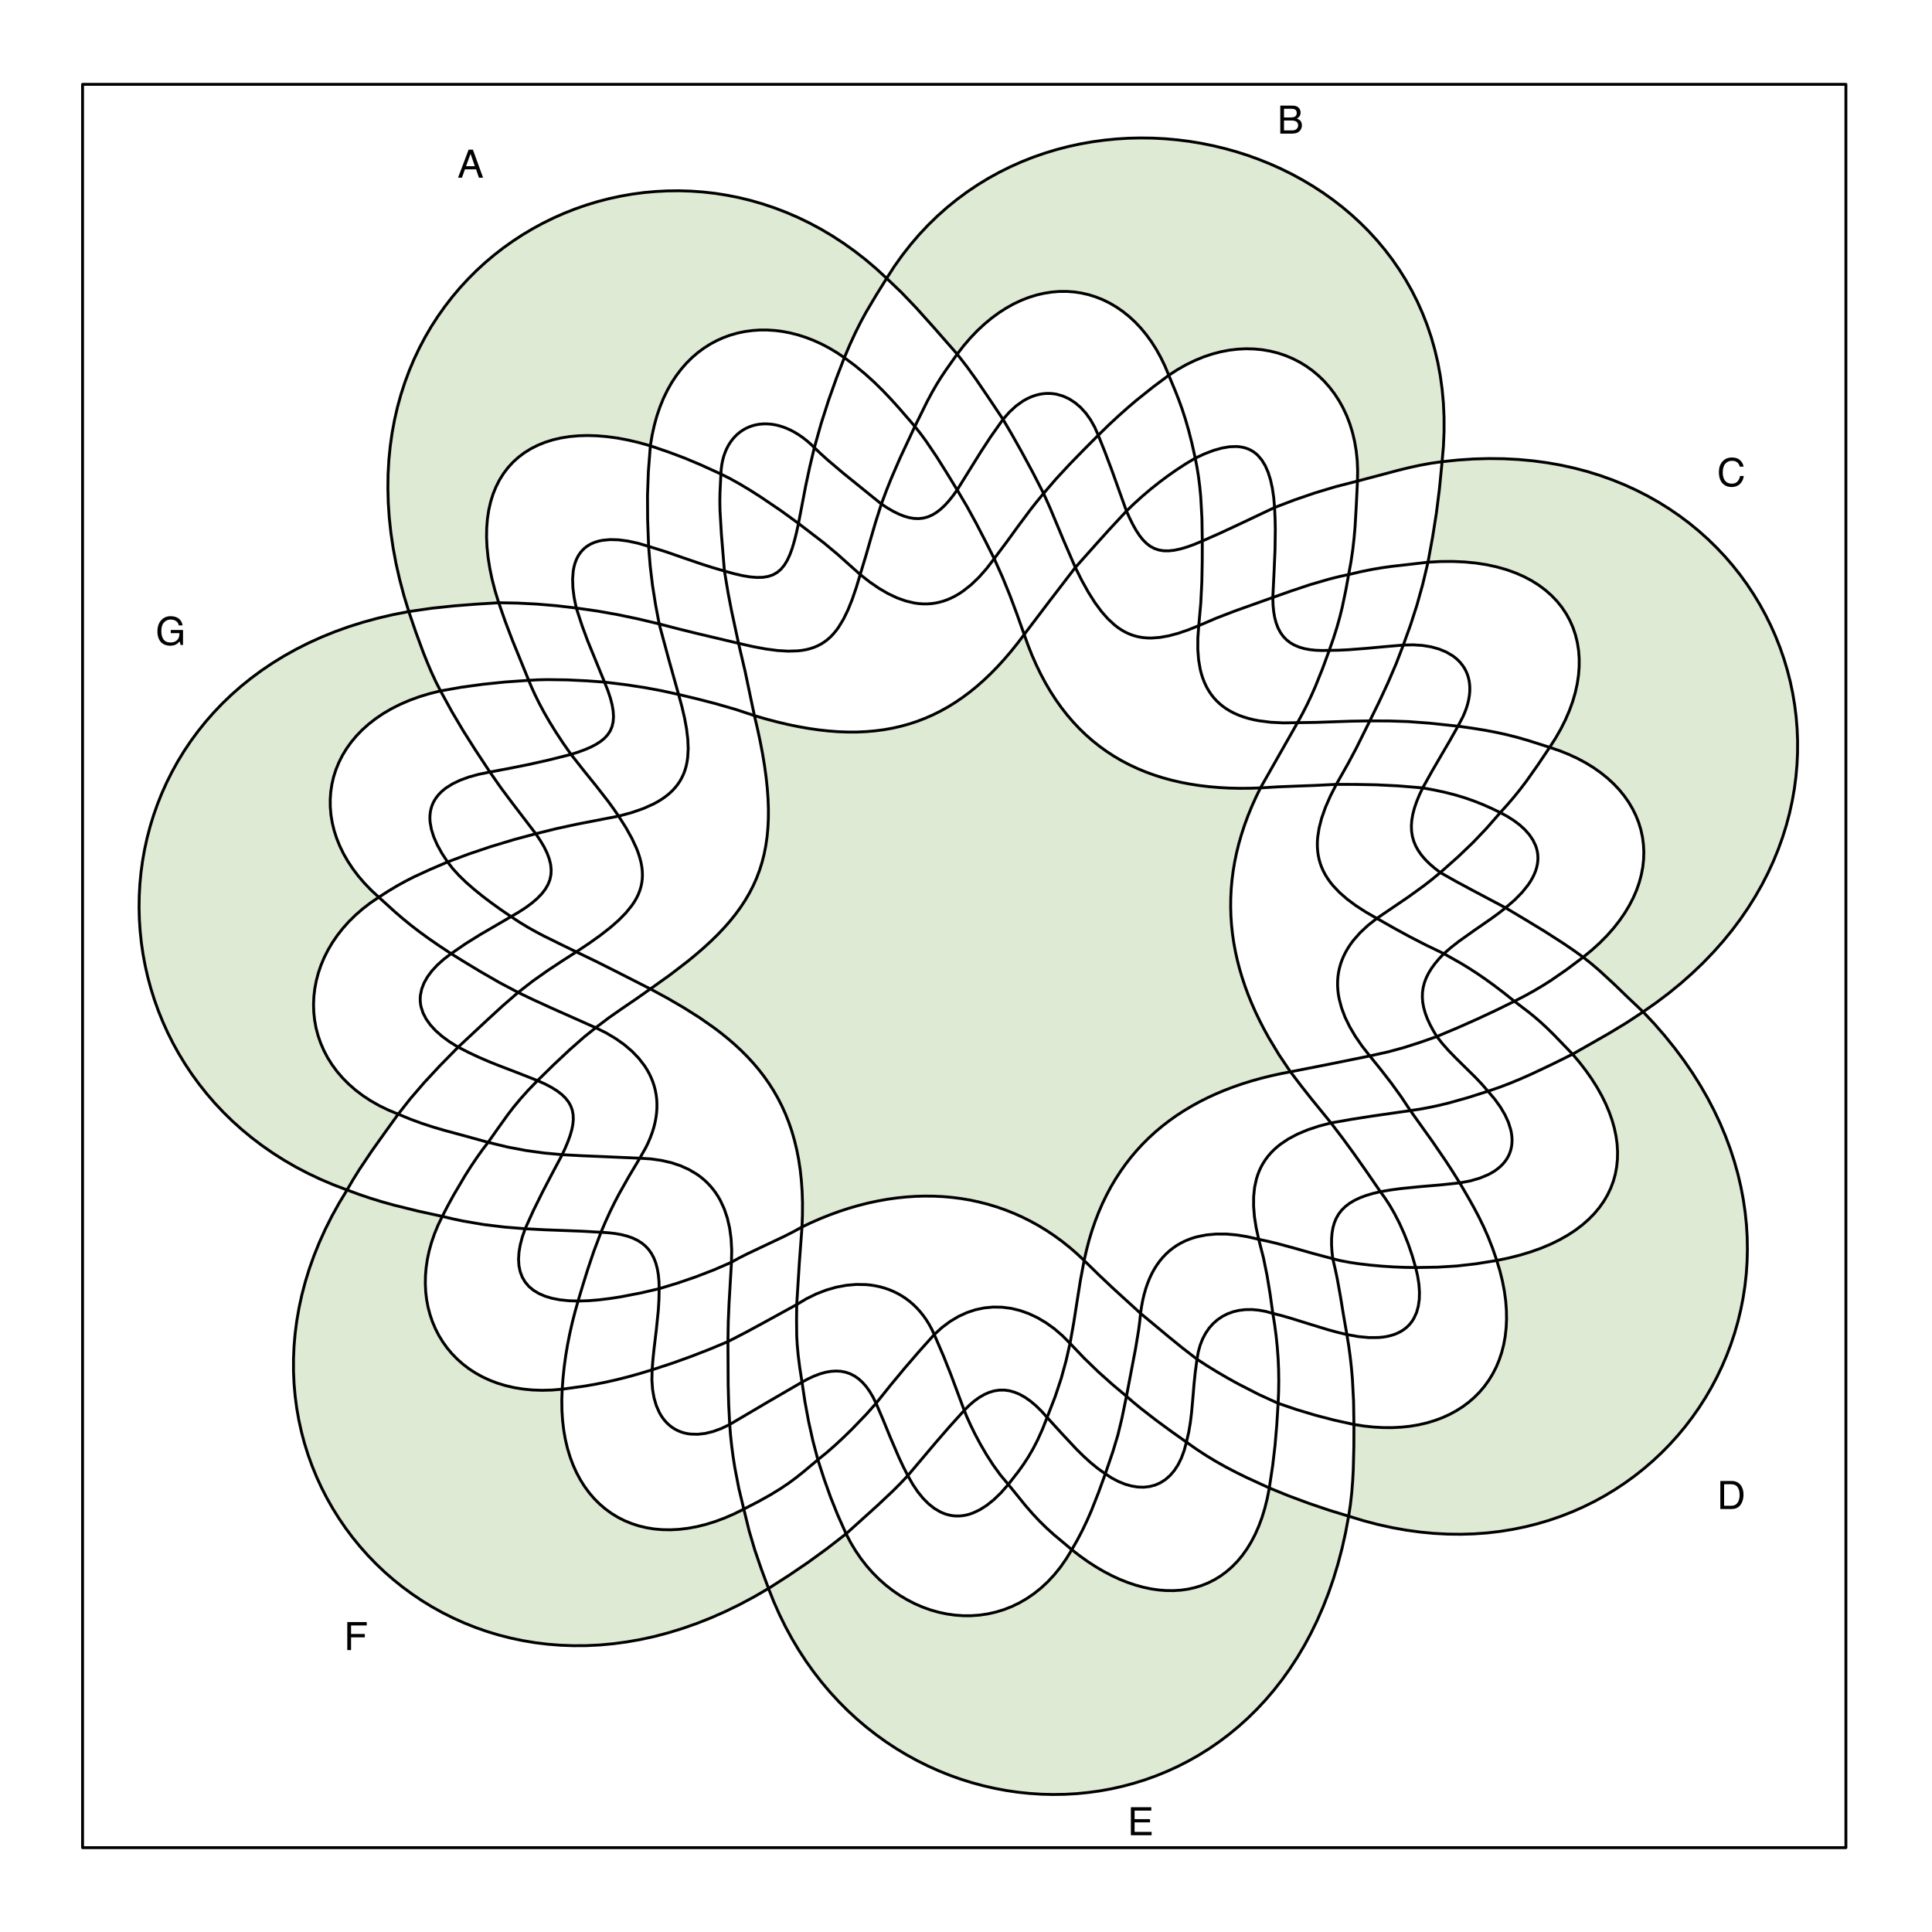 <?xml version="1.0" encoding="UTF-8"?>
<svg xmlns="http://www.w3.org/2000/svg" xmlns:xlink="http://www.w3.org/1999/xlink" width="504pt" height="504pt" viewBox="0 0 504 504" version="1.1">
<defs>
<g>
<symbol overflow="visible" id="glyph0-0">
<path style="stroke:none;" d="M 0.328 0 L 0.328 -7.312 L 6.141 -7.312 L 6.141 0 Z M 5.219 -0.922 L 5.219 -6.406 L 1.25 -6.406 L 1.25 -0.922 Z M 5.219 -0.922 "/>
</symbol>
<symbol overflow="visible" id="glyph0-1">
<path style="stroke:none;" d="M 4.531 -3 L 3.422 -6.234 L 2.234 -3 Z M 2.906 -7.312 L 4.031 -7.312 L 6.688 0 L 5.594 0 L 4.859 -2.188 L 1.953 -2.188 L 1.172 0 L 0.156 0 Z M 2.906 -7.312 "/>
</symbol>
<symbol overflow="visible" id="glyph0-2">
<path style="stroke:none;" d="M 3.531 -4.219 C 3.945 -4.219 4.27 -4.281 4.5 -4.406 C 4.863 -4.582 5.047 -4.91 5.047 -5.391 C 5.047 -5.867 4.852 -6.191 4.469 -6.359 C 4.25 -6.441 3.926 -6.484 3.5 -6.484 L 1.719 -6.484 L 1.719 -4.219 Z M 3.859 -0.844 C 4.461 -0.844 4.895 -1.02 5.156 -1.375 C 5.32 -1.594 5.406 -1.863 5.406 -2.188 C 5.406 -2.719 5.164 -3.078 4.688 -3.266 C 4.438 -3.367 4.102 -3.422 3.688 -3.422 L 1.719 -3.422 L 1.719 -0.844 Z M 0.75 -7.312 L 3.891 -7.312 C 4.754 -7.312 5.363 -7.055 5.719 -6.547 C 5.938 -6.242 6.047 -5.895 6.047 -5.5 C 6.047 -5.039 5.914 -4.664 5.656 -4.375 C 5.52 -4.219 5.32 -4.07 5.062 -3.938 C 5.438 -3.789 5.719 -3.629 5.906 -3.453 C 6.227 -3.141 6.391 -2.703 6.391 -2.141 C 6.391 -1.672 6.242 -1.242 5.953 -0.859 C 5.516 -0.285 4.812 0 3.844 0 L 0.75 0 Z M 0.75 -7.312 "/>
</symbol>
<symbol overflow="visible" id="glyph0-3">
<path style="stroke:none;" d="M 3.859 -7.516 C 4.785 -7.516 5.504 -7.27 6.016 -6.781 C 6.523 -6.289 6.812 -5.738 6.875 -5.125 L 5.906 -5.125 C 5.789 -5.594 5.566 -5.961 5.234 -6.234 C 4.91 -6.516 4.457 -6.656 3.875 -6.656 C 3.156 -6.656 2.57 -6.398 2.125 -5.891 C 1.676 -5.391 1.453 -4.613 1.453 -3.562 C 1.453 -2.707 1.648 -2.016 2.047 -1.484 C 2.453 -0.953 3.051 -0.688 3.844 -0.688 C 4.582 -0.688 5.141 -0.969 5.516 -1.531 C 5.723 -1.82 5.875 -2.207 5.969 -2.688 L 6.938 -2.688 C 6.852 -1.914 6.566 -1.27 6.078 -0.75 C 5.504 -0.125 4.723 0.188 3.734 0.188 C 2.879 0.188 2.164 -0.066 1.594 -0.578 C 0.832 -1.266 0.453 -2.316 0.453 -3.734 C 0.453 -4.816 0.738 -5.703 1.312 -6.391 C 1.926 -7.141 2.773 -7.516 3.859 -7.516 Z M 3.656 -7.516 Z M 3.656 -7.516 "/>
</symbol>
<symbol overflow="visible" id="glyph0-4">
<path style="stroke:none;" d="M 3.594 -0.844 C 3.926 -0.844 4.195 -0.879 4.406 -0.953 C 4.789 -1.078 5.109 -1.328 5.359 -1.703 C 5.555 -1.992 5.695 -2.367 5.781 -2.828 C 5.832 -3.109 5.859 -3.367 5.859 -3.609 C 5.859 -4.516 5.676 -5.219 5.312 -5.719 C 4.957 -6.219 4.379 -6.469 3.578 -6.469 L 1.812 -6.469 L 1.812 -0.844 Z M 0.828 -7.312 L 3.781 -7.312 C 4.789 -7.312 5.57 -6.957 6.125 -6.25 C 6.625 -5.602 6.875 -4.773 6.875 -3.766 C 6.875 -2.992 6.727 -2.289 6.438 -1.656 C 5.914 -0.551 5.031 0 3.781 0 L 0.828 0 Z M 0.828 -7.312 "/>
</symbol>
<symbol overflow="visible" id="glyph0-5">
<path style="stroke:none;" d="M 0.875 -7.312 L 6.203 -7.312 L 6.203 -6.422 L 1.844 -6.422 L 1.844 -4.203 L 5.875 -4.203 L 5.875 -3.359 L 1.844 -3.359 L 1.844 -0.875 L 6.281 -0.875 L 6.281 0 L 0.875 0 Z M 3.578 -7.312 Z M 3.578 -7.312 "/>
</symbol>
<symbol overflow="visible" id="glyph0-6">
<path style="stroke:none;" d="M 0.875 -7.312 L 5.953 -7.312 L 5.953 -6.422 L 1.859 -6.422 L 1.859 -4.203 L 5.453 -4.203 L 5.453 -3.328 L 1.859 -3.328 L 1.859 0 L 0.875 0 Z M 0.875 -7.312 "/>
</symbol>
<symbol overflow="visible" id="glyph0-7">
<path style="stroke:none;" d="M 3.938 -7.516 C 4.625 -7.516 5.219 -7.379 5.719 -7.109 C 6.445 -6.723 6.895 -6.055 7.062 -5.109 L 6.078 -5.109 C 5.961 -5.641 5.711 -6.023 5.328 -6.266 C 4.953 -6.516 4.484 -6.641 3.922 -6.641 C 3.242 -6.641 2.672 -6.383 2.203 -5.875 C 1.742 -5.363 1.516 -4.609 1.516 -3.609 C 1.516 -2.734 1.703 -2.02 2.078 -1.469 C 2.461 -0.926 3.086 -0.656 3.953 -0.656 C 4.609 -0.656 5.156 -0.848 5.594 -1.234 C 6.031 -1.617 6.25 -2.238 6.25 -3.094 L 3.969 -3.094 L 3.969 -3.922 L 7.172 -3.922 L 7.172 0 L 6.547 0 L 6.297 -0.938 C 5.961 -0.57 5.664 -0.316 5.406 -0.172 C 4.969 0.066 4.414 0.188 3.75 0.188 C 2.883 0.188 2.141 -0.086 1.516 -0.641 C 0.836 -1.348 0.5 -2.316 0.5 -3.547 C 0.5 -4.773 0.828 -5.75 1.484 -6.469 C 2.117 -7.164 2.938 -7.516 3.938 -7.516 Z M 3.781 -7.516 Z M 3.781 -7.516 "/>
</symbol>
</g>
</defs>
<g id="surface76">
<rect x="0" y="0" width="504" height="504" style="fill:rgb(100%,100%,100%);fill-opacity:1;stroke:none;"/>
<path style=" stroke:none;fill-rule:nonzero;fill:rgb(58.824%,73.725%,44.706%);fill-opacity:0.302;" d="M 220.262 93.301 L 218.305 91.984 L 216.324 90.805 L 214.328 89.754 L 212.312 88.836 L 210.289 88.051 L 208.258 87.395 L 206.23 86.871 L 204.203 86.48 L 202.188 86.219 L 200.188 86.09 L 198.203 86.09 L 196.246 86.227 L 194.316 86.488 L 192.418 86.883 L 190.562 87.41 L 188.75 88.066 L 186.984 88.855 L 185.273 89.773 L 183.621 90.824 L 182.031 92 L 180.508 93.312 L 179.062 94.75 L 177.691 96.32 L 176.402 98.023 L 175.199 99.852 L 174.094 101.812 L 173.082 103.902 L 172.176 106.125 L 171.371 108.473 L 170.684 110.953 L 170.109 113.562 L 169.66 116.301 L 166.723 115.473 L 163.863 114.801 L 161.086 114.277 L 158.395 113.91 L 155.789 113.688 L 153.277 113.613 L 150.859 113.684 L 148.535 113.898 L 146.316 114.254 L 144.195 114.75 L 142.184 115.387 L 140.285 116.156 L 138.496 117.059 L 136.824 118.094 L 135.27 119.262 L 133.836 120.555 L 132.531 121.977 L 131.355 123.523 L 130.309 125.191 L 129.398 126.984 L 128.621 128.891 L 127.992 130.918 L 127.5 133.062 L 127.16 135.316 L 126.969 137.688 L 126.93 140.164 L 127.051 142.75 L 127.328 145.441 L 127.77 148.242 L 128.375 151.141 L 129.152 154.141 L 130.102 157.238 L 124.301 157.598 L 118.543 158.047 L 112.699 158.664 L 106.641 159.539 L 105.352 155.301 L 104.246 151.121 L 103.312 147.004 L 102.555 142.949 L 101.969 138.957 L 101.547 135.035 L 101.289 131.176 L 101.188 127.391 L 101.238 123.676 L 101.441 120.031 L 101.793 116.461 L 102.285 112.965 L 102.918 109.547 L 103.684 106.207 L 104.586 102.945 L 105.613 99.77 L 106.766 96.672 L 108.035 93.66 L 109.426 90.738 L 110.926 87.898 L 112.535 85.148 L 114.254 82.492 L 116.07 79.926 L 117.984 77.453 L 119.992 75.074 L 122.094 72.793 L 124.277 70.609 L 126.547 68.523 L 128.891 66.543 L 131.312 64.66 L 133.809 62.887 L 136.367 61.215 L 138.992 59.652 L 141.676 58.195 L 144.414 56.852 L 147.207 55.621 L 150.051 54.5 L 152.934 53.496 L 155.863 52.605 L 158.824 51.836 L 161.824 51.184 L 164.852 50.652 L 167.902 50.242 L 170.977 49.961 L 174.07 49.801 L 177.18 49.766 L 180.297 49.863 L 183.426 50.09 L 186.555 50.445 L 189.68 50.938 L 192.805 51.559 L 195.922 52.32 L 199.023 53.219 L 202.113 54.254 L 205.184 55.434 L 208.227 56.75 L 211.246 58.215 L 214.234 59.82 L 217.188 61.578 L 220.102 63.48 L 222.973 65.531 L 225.801 67.734 L 228.578 70.09 L 231.301 72.602 L 228.605 76.934 L 225.953 81.398 L 224.602 83.879 L 223.215 86.637 L 221.773 89.75 Z M 220.262 93.301 "/>
<path style=" stroke:none;fill-rule:nonzero;fill:rgb(58.824%,73.725%,44.706%);fill-opacity:0.302;" d="M 304.898 97.898 L 303.902 95.508 L 302.809 93.25 L 301.625 91.125 L 300.359 89.133 L 299.008 87.281 L 297.586 85.566 L 296.09 83.988 L 294.527 82.547 L 292.906 81.25 L 291.227 80.09 L 289.496 79.074 L 287.719 78.203 L 285.898 77.477 L 284.039 76.891 L 282.148 76.453 L 280.234 76.164 L 278.293 76.023 L 276.332 76.031 L 274.363 76.191 L 272.383 76.5 L 270.398 76.961 L 268.414 77.574 L 266.438 78.344 L 264.469 79.27 L 262.52 80.352 L 260.59 81.59 L 258.684 82.984 L 256.809 84.543 L 254.965 86.258 L 253.164 88.137 L 251.406 90.176 L 249.699 92.379 L 243.527 85.344 L 238.949 80.246 L 235.145 76.273 L 231.301 72.602 L 233.27 69.543 L 235.344 66.629 L 237.512 63.852 L 239.773 61.211 L 242.125 58.707 L 244.559 56.344 L 247.07 54.109 L 249.656 52.016 L 252.316 50.051 L 255.039 48.223 L 257.82 46.523 L 260.664 44.953 L 263.555 43.516 L 266.496 42.207 L 269.48 41.023 L 272.508 39.969 L 275.562 39.039 L 278.652 38.234 L 281.766 37.555 L 284.902 37 L 288.055 36.566 L 291.219 36.254 L 294.391 36.059 L 297.562 35.988 L 300.738 36.031 L 303.906 36.195 L 307.066 36.477 L 310.211 36.871 L 313.336 37.383 L 316.438 38.008 L 319.512 38.746 L 322.551 39.594 L 325.559 40.555 L 328.52 41.629 L 331.441 42.809 L 334.309 44.098 L 337.121 45.492 L 339.875 46.996 L 342.566 48.605 L 345.191 50.32 L 347.742 52.137 L 350.215 54.055 L 352.609 56.078 L 354.914 58.199 L 357.133 60.422 L 359.254 62.746 L 361.277 65.164 L 363.199 67.684 L 365.008 70.297 L 366.707 73.008 L 368.293 75.812 L 369.754 78.707 L 371.086 81.699 L 372.293 84.781 L 373.363 87.953 L 374.293 91.215 L 375.082 94.566 L 375.723 98.008 L 376.207 101.531 L 376.539 105.145 L 376.707 108.844 L 376.711 112.625 L 376.543 116.492 L 376.199 120.441 L 373.309 120.848 L 370.484 121.359 L 367.719 121.961 L 364.988 122.625 L 359.574 124.062 L 354.121 125.5 L 354.168 122.785 L 354.059 120.156 L 353.793 117.621 L 353.383 115.184 L 352.828 112.84 L 352.141 110.602 L 351.32 108.465 L 350.375 106.438 L 349.312 104.523 L 348.133 102.719 L 346.848 101.031 L 345.461 99.465 L 343.977 98.02 L 342.398 96.699 L 340.738 95.508 L 338.996 94.449 L 337.184 93.527 L 335.301 92.738 L 333.352 92.094 L 331.348 91.594 L 329.293 91.238 L 327.191 91.035 L 325.051 90.98 L 322.875 91.086 L 320.672 91.348 L 318.441 91.773 L 316.195 92.367 L 313.938 93.125 L 311.676 94.055 L 309.41 95.156 L 307.148 96.438 Z M 304.898 97.898 "/>
<path style=" stroke:none;fill-rule:nonzero;fill:rgb(58.824%,73.725%,44.706%);fill-opacity:0.302;" d="M 413 249.699 L 415.238 247.867 L 417.305 245.996 L 419.191 244.094 L 420.906 242.16 L 422.449 240.199 L 423.82 238.223 L 425.023 236.23 L 426.059 234.227 L 426.93 232.215 L 427.633 230.203 L 428.172 228.195 L 428.551 226.195 L 428.766 224.207 L 428.824 222.234 L 428.723 220.285 L 428.469 218.363 L 428.055 216.469 L 427.492 214.613 L 426.773 212.797 L 425.906 211.027 L 424.891 209.305 L 423.723 207.637 L 422.414 206.027 L 420.957 204.484 L 419.355 203.008 L 417.613 201.602 L 415.73 200.273 L 413.711 199.027 L 411.551 197.871 L 409.254 196.805 L 406.824 195.832 L 404.262 194.961 L 405.809 192.547 L 407.184 190.141 L 408.383 187.75 L 409.406 185.375 L 410.258 183.023 L 410.938 180.699 L 411.445 178.41 L 411.785 176.156 L 411.957 173.949 L 411.965 171.785 L 411.805 169.68 L 411.48 167.629 L 410.996 165.645 L 410.348 163.727 L 409.539 161.883 L 408.574 160.113 L 407.449 158.434 L 406.168 156.84 L 404.73 155.34 L 403.141 153.938 L 401.398 152.641 L 399.504 151.449 L 397.461 150.375 L 395.27 149.422 L 392.93 148.586 L 390.441 147.887 L 387.809 147.316 L 385.035 146.887 L 382.117 146.602 L 379.059 146.465 L 375.859 146.484 L 372.52 146.66 L 373.742 139.977 L 374.703 133.895 L 375.496 127.641 L 376.199 120.441 L 380.348 120.004 L 384.418 119.734 L 388.41 119.625 L 392.328 119.672 L 396.168 119.871 L 399.922 120.219 L 403.598 120.711 L 407.188 121.344 L 410.691 122.113 L 414.113 123.016 L 417.441 124.051 L 420.68 125.211 L 423.832 126.492 L 426.887 127.891 L 429.848 129.402 L 432.715 131.027 L 435.484 132.758 L 438.156 134.59 L 440.727 136.523 L 443.195 138.551 L 445.559 140.668 L 447.82 142.875 L 449.977 145.164 L 452.023 147.535 L 453.961 149.98 L 455.789 152.5 L 457.504 155.086 L 459.105 157.738 L 460.59 160.449 L 461.961 163.219 L 463.215 166.043 L 464.348 168.914 L 465.359 171.828 L 466.25 174.789 L 467.016 177.785 L 467.656 180.816 L 468.168 183.875 L 468.555 186.961 L 468.809 190.07 L 468.934 193.199 L 468.922 196.344 L 468.781 199.496 L 468.5 202.66 L 468.086 205.824 L 467.527 208.988 L 466.832 212.148 L 465.996 215.301 L 465.016 218.441 L 463.891 221.566 L 462.621 224.672 L 461.199 227.754 L 459.633 230.809 L 457.914 233.832 L 456.043 236.82 L 454.02 239.773 L 451.84 242.68 L 449.504 245.543 L 447.008 248.355 L 444.355 251.113 L 441.539 253.812 L 438.562 256.453 L 435.422 259.023 L 432.113 261.527 L 428.641 263.961 L 424.707 260.242 L 420.992 256.656 L 417.191 253.156 L 415.164 251.426 Z M 413 249.699 "/>
<path style=" stroke:none;fill-rule:nonzero;fill:rgb(58.824%,73.725%,44.706%);fill-opacity:0.302;" d="M 351.82 395.52 L 352.277 392.551 L 352.617 389.52 L 352.863 386.457 L 353.027 383.387 L 353.18 377.344 L 353.199 371.602 L 355.805 372.008 L 358.348 372.277 L 360.832 372.414 L 363.254 372.422 L 365.605 372.301 L 367.887 372.055 L 370.09 371.684 L 372.219 371.191 L 374.262 370.578 L 376.223 369.852 L 378.09 369.008 L 379.867 368.051 L 381.547 366.984 L 383.129 365.809 L 384.605 364.531 L 385.977 363.148 L 387.234 361.664 L 388.379 360.082 L 389.406 358.402 L 390.316 356.629 L 391.098 354.762 L 391.75 352.809 L 392.273 350.766 L 392.66 348.637 L 392.906 346.426 L 393.012 344.133 L 392.973 341.766 L 392.785 339.316 L 392.441 336.797 L 391.941 334.207 L 391.281 331.547 L 390.461 328.82 L 393.609 328.164 L 396.59 327.406 L 399.402 326.551 L 402.047 325.602 L 404.523 324.562 L 406.832 323.434 L 408.973 322.223 L 410.953 320.93 L 412.766 319.559 L 414.41 318.117 L 415.895 316.605 L 417.215 315.027 L 418.375 313.383 L 419.371 311.684 L 420.203 309.93 L 420.879 308.121 L 421.391 306.262 L 421.742 304.363 L 421.938 302.418 L 421.973 300.438 L 421.852 298.422 L 421.57 296.379 L 421.133 294.305 L 420.539 292.207 L 419.789 290.09 L 418.887 287.957 L 417.828 285.809 L 416.617 283.652 L 415.25 281.488 L 413.73 279.324 L 412.062 277.16 L 410.238 275 L 419.613 269.652 L 424.148 266.914 L 428.641 263.961 L 431.57 267.082 L 434.316 270.242 L 436.887 273.43 L 439.285 276.648 L 441.508 279.887 L 443.562 283.148 L 445.449 286.43 L 447.168 289.727 L 448.727 293.031 L 450.121 296.348 L 451.359 299.664 L 452.441 302.984 L 453.371 306.305 L 454.148 309.617 L 454.773 312.922 L 455.254 316.215 L 455.594 319.492 L 455.785 322.75 L 455.84 325.988 L 455.758 329.199 L 455.543 332.383 L 455.191 335.535 L 454.711 338.652 L 454.102 341.73 L 453.367 344.77 L 452.512 347.762 L 451.535 350.703 L 450.438 353.598 L 449.223 356.434 L 447.898 359.215 L 446.461 361.934 L 444.914 364.586 L 443.258 367.172 L 441.5 369.684 L 439.641 372.125 L 437.68 374.484 L 435.621 376.766 L 433.469 378.961 L 431.223 381.066 L 428.887 383.082 L 426.465 385.004 L 423.953 386.828 L 421.359 388.551 L 418.688 390.172 L 415.934 391.684 L 413.105 393.082 L 410.203 394.367 L 407.227 395.535 L 404.184 396.582 L 401.074 397.504 L 397.898 398.297 L 394.66 398.961 L 391.367 399.492 L 388.012 399.887 L 384.602 400.137 L 381.137 400.246 L 377.625 400.203 L 374.066 400.012 L 370.457 399.668 L 366.809 399.168 L 363.117 398.504 L 359.387 397.68 L 355.621 396.684 Z M 351.82 395.52 "/>
<path style=" stroke:none;fill-rule:nonzero;fill:rgb(58.824%,73.725%,44.706%);fill-opacity:0.302;" d="M 200.48 414.379 L 201.852 417.84 L 203.34 421.188 L 204.934 424.422 L 206.633 427.547 L 208.434 430.555 L 210.328 433.453 L 212.32 436.238 L 214.398 438.906 L 216.562 441.465 L 218.809 443.906 L 221.129 446.234 L 223.527 448.445 L 225.992 450.543 L 228.523 452.52 L 231.113 454.387 L 233.766 456.133 L 236.469 457.762 L 239.223 459.273 L 242.023 460.668 L 244.863 461.945 L 247.742 463.105 L 250.656 464.145 L 253.602 465.062 L 256.57 465.863 L 259.566 466.543 L 262.574 467.102 L 265.602 467.543 L 268.637 467.859 L 271.68 468.055 L 274.727 468.129 L 277.77 468.082 L 280.809 467.914 L 283.836 467.617 L 286.855 467.203 L 289.855 466.664 L 292.832 465.996 L 295.785 465.207 L 298.711 464.297 L 301.605 463.258 L 304.461 462.09 L 307.277 460.801 L 310.047 459.383 L 312.77 457.84 L 315.441 456.172 L 318.055 454.371 L 320.609 452.449 L 323.098 450.395 L 325.52 448.211 L 327.871 445.902 L 330.145 443.461 L 332.34 440.891 L 334.449 438.191 L 336.473 435.359 L 338.406 432.398 L 340.242 429.309 L 341.977 426.082 L 343.609 422.73 L 345.137 419.242 L 346.551 415.621 L 347.852 411.867 L 349.031 407.98 L 350.09 403.961 L 351.02 399.809 L 351.82 395.52 L 346.773 393.98 L 341.469 392.184 L 336.164 390.215 L 331.121 388.16 L 330.59 390.887 L 329.949 393.465 L 329.207 395.895 L 328.359 398.172 L 327.414 400.305 L 326.379 402.285 L 325.254 404.121 L 324.039 405.812 L 322.746 407.355 L 321.375 408.758 L 319.93 410.012 L 318.418 411.125 L 316.836 412.094 L 315.195 412.922 L 313.496 413.605 L 311.742 414.148 L 309.938 414.555 L 308.09 414.82 L 306.199 414.945 L 304.27 414.934 L 302.309 414.785 L 300.312 414.496 L 298.293 414.074 L 296.254 413.516 L 294.195 412.824 L 292.121 412 L 290.035 411.039 L 287.945 409.945 L 285.852 408.719 L 283.762 407.363 L 281.676 405.875 L 279.602 404.262 L 278.168 406.625 L 276.645 408.809 L 275.031 410.809 L 273.336 412.629 L 271.562 414.273 L 269.727 415.742 L 267.824 417.039 L 265.871 418.168 L 263.871 419.129 L 261.832 419.922 L 259.754 420.551 L 257.656 421.023 L 255.535 421.332 L 253.402 421.488 L 251.262 421.488 L 249.125 421.336 L 246.996 421.035 L 244.883 420.59 L 242.789 419.996 L 240.723 419.258 L 238.695 418.383 L 236.711 417.367 L 234.773 416.219 L 232.895 414.934 L 231.078 413.52 L 229.332 411.973 L 227.664 410.301 L 226.078 408.504 L 224.586 406.586 L 223.191 404.547 L 221.898 402.391 L 220.719 400.121 L 215.68 404.031 L 210.773 407.594 L 205.777 410.988 Z M 200.48 414.379 "/>
<path style=" stroke:none;fill-rule:nonzero;fill:rgb(58.824%,73.725%,44.706%);fill-opacity:0.302;" d="M 194.039 393.68 L 195.434 399.371 L 196.914 404.375 L 198.566 409.203 L 200.48 414.379 L 196.711 416.57 L 192.953 418.578 L 189.203 420.402 L 185.473 422.047 L 181.762 423.516 L 178.07 424.809 L 174.398 425.934 L 170.758 426.895 L 167.145 427.688 L 163.559 428.32 L 160.012 428.797 L 156.5 429.121 L 153.027 429.293 L 149.598 429.312 L 146.211 429.191 L 142.871 428.926 L 139.582 428.523 L 136.348 427.984 L 133.168 427.312 L 130.047 426.512 L 126.984 425.586 L 123.984 424.535 L 121.055 423.363 L 118.188 422.078 L 115.398 420.676 L 112.68 419.164 L 110.035 417.543 L 107.477 415.82 L 104.996 413.996 L 102.598 412.07 L 100.289 410.051 L 98.074 407.941 L 95.945 405.738 L 93.918 403.453 L 91.984 401.086 L 90.152 398.637 L 88.426 396.113 L 86.801 393.512 L 85.289 390.844 L 83.887 388.109 L 82.598 385.309 L 81.426 382.449 L 80.371 379.531 L 79.441 376.559 L 78.637 373.535 L 77.957 370.461 L 77.406 367.344 L 76.992 364.184 L 76.711 360.984 L 76.566 357.746 L 76.566 354.48 L 76.707 351.18 L 76.992 347.855 L 77.43 344.508 L 78.016 341.141 L 78.754 337.754 L 79.652 334.355 L 80.707 330.941 L 81.926 327.523 L 83.309 324.102 L 84.859 320.676 L 86.578 317.25 L 88.473 313.832 L 90.539 310.422 L 93.625 311.566 L 96.684 312.598 L 99.734 313.535 L 102.789 314.387 L 108.977 315.918 L 115.379 317.32 L 114.293 319.562 L 113.367 321.805 L 112.594 324.035 L 111.969 326.258 L 111.496 328.461 L 111.172 330.637 L 110.992 332.789 L 110.953 334.906 L 111.055 336.988 L 111.293 339.023 L 111.668 341.012 L 112.18 342.945 L 112.816 344.82 L 113.586 346.629 L 114.477 348.371 L 115.496 350.039 L 116.633 351.625 L 117.891 353.129 L 119.266 354.539 L 120.754 355.859 L 122.352 357.078 L 124.062 358.188 L 125.879 359.191 L 127.801 360.078 L 129.824 360.844 L 131.949 361.484 L 134.168 361.996 L 136.484 362.367 L 138.895 362.602 L 141.398 362.688 L 143.984 362.621 L 146.66 362.398 L 146.559 365.203 L 146.59 367.91 L 146.758 370.527 L 147.055 373.047 L 147.477 375.465 L 148.023 377.781 L 148.688 379.996 L 149.469 382.102 L 150.363 384.098 L 151.367 385.98 L 152.477 387.75 L 153.688 389.398 L 154.996 390.93 L 156.402 392.336 L 157.898 393.617 L 159.484 394.773 L 161.152 395.797 L 162.902 396.684 L 164.734 397.438 L 166.637 398.055 L 168.613 398.527 L 170.652 398.859 L 172.762 399.043 L 174.93 399.078 L 177.152 398.961 L 179.434 398.691 L 181.762 398.262 L 184.137 397.676 L 186.555 396.926 L 189.016 396.012 L 191.512 394.93 Z M 194.039 393.68 "/>
<path style=" stroke:none;fill-rule:nonzero;fill:rgb(58.824%,73.725%,44.706%);fill-opacity:0.302;" d="M 98.82 234.059 L 96.648 235.527 L 94.625 237.082 L 92.75 238.711 L 91.02 240.414 L 89.434 242.184 L 88 244.012 L 86.711 245.891 L 85.574 247.816 L 84.582 249.781 L 83.742 251.777 L 83.051 253.801 L 82.512 255.844 L 82.121 257.898 L 81.883 259.961 L 81.793 262.02 L 81.859 264.074 L 82.074 266.117 L 82.441 268.137 L 82.965 270.129 L 83.641 272.09 L 84.473 274.012 L 85.453 275.887 L 86.594 277.707 L 87.887 279.473 L 89.336 281.168 L 90.945 282.789 L 92.707 284.336 L 94.625 285.793 L 96.703 287.16 L 98.938 288.43 L 101.328 289.59 L 103.879 290.641 L 100.438 295.414 L 97.039 300.184 L 93.723 305.129 L 92.113 307.723 L 90.539 310.422 L 87.02 309.09 L 83.613 307.645 L 80.328 306.086 L 77.156 304.426 L 74.102 302.66 L 71.168 300.797 L 68.348 298.836 L 65.648 296.785 L 63.066 294.648 L 60.598 292.43 L 58.254 290.133 L 56.023 287.758 L 53.914 285.312 L 51.922 282.801 L 50.047 280.227 L 48.293 277.594 L 46.656 274.906 L 45.141 272.168 L 43.742 269.379 L 42.465 266.551 L 41.305 263.68 L 40.266 260.777 L 39.348 257.84 L 38.547 254.879 L 37.867 251.891 L 37.309 248.887 L 36.871 245.863 L 36.555 242.832 L 36.355 239.793 L 36.281 236.75 L 36.324 233.707 L 36.488 230.668 L 36.777 227.637 L 37.184 224.621 L 37.715 221.617 L 38.367 218.637 L 39.141 215.68 L 40.035 212.754 L 41.055 209.855 L 42.195 206.996 L 43.457 204.176 L 44.844 201.402 L 46.352 198.672 L 47.98 196 L 49.734 193.379 L 51.613 190.82 L 53.613 188.324 L 55.738 185.898 L 57.984 183.539 L 60.359 181.262 L 62.852 179.062 L 65.473 176.945 L 68.215 174.918 L 71.086 172.98 L 74.078 171.141 L 77.195 169.402 L 80.438 167.762 L 83.805 166.234 L 87.297 164.816 L 90.914 163.512 L 94.656 162.332 L 98.527 161.273 L 102.52 160.34 L 106.641 159.539 L 108.453 164.844 L 110.434 170.234 L 111.492 172.883 L 112.59 175.453 L 113.734 177.918 L 114.922 180.238 L 112.059 180.949 L 109.348 181.773 L 106.781 182.715 L 104.359 183.762 L 102.09 184.91 L 99.965 186.152 L 97.992 187.488 L 96.168 188.91 L 94.492 190.406 L 92.969 191.98 L 91.598 193.625 L 90.379 195.328 L 89.312 197.09 L 88.398 198.906 L 87.637 200.766 L 87.031 202.664 L 86.582 204.602 L 86.285 206.566 L 86.148 208.555 L 86.164 210.562 L 86.34 212.582 L 86.672 214.609 L 87.164 216.641 L 87.816 218.664 L 88.625 220.68 L 89.598 222.68 L 90.73 224.66 L 92.023 226.617 L 93.477 228.539 L 95.094 230.422 L 96.875 232.266 Z M 98.82 234.059 "/>
<path style=" stroke:none;fill-rule:nonzero;fill:rgb(58.824%,73.725%,44.706%);fill-opacity:0.302;" d="M 328.82 205.539 L 326.043 205.633 L 323.312 205.645 L 320.633 205.586 L 318 205.441 L 315.422 205.223 L 312.895 204.922 L 310.422 204.539 L 307.996 204.074 L 305.629 203.523 L 303.312 202.891 L 301.051 202.172 L 298.844 201.367 L 296.695 200.473 L 294.602 199.492 L 292.562 198.422 L 290.582 197.262 L 288.66 196.008 L 286.797 194.66 L 284.992 193.223 L 283.246 191.688 L 281.562 190.055 L 279.938 188.328 L 278.375 186.504 L 276.875 184.582 L 275.438 182.559 L 274.062 180.434 L 272.754 178.211 L 271.508 175.879 L 270.328 173.449 L 269.211 170.914 L 268.164 168.27 L 267.18 165.52 L 265.488 167.754 L 263.781 169.883 L 262.055 171.906 L 260.309 173.824 L 258.535 175.641 L 256.742 177.355 L 254.926 178.965 L 253.078 180.469 L 251.203 181.875 L 249.301 183.176 L 247.363 184.379 L 245.398 185.477 L 243.395 186.473 L 241.355 187.371 L 239.281 188.168 L 237.164 188.863 L 235.012 189.461 L 232.812 189.961 L 230.574 190.359 L 228.285 190.656 L 225.953 190.859 L 223.574 190.965 L 221.145 190.969 L 218.664 190.879 L 216.133 190.688 L 213.543 190.402 L 210.902 190.023 L 208.199 189.543 L 205.441 188.973 L 202.625 188.301 L 199.742 187.539 L 196.801 186.68 L 197.613 190.148 L 198.324 193.48 L 198.938 196.684 L 199.445 199.762 L 199.852 202.723 L 200.156 205.57 L 200.355 208.312 L 200.453 210.953 L 200.441 213.496 L 200.328 215.945 L 200.105 218.312 L 199.777 220.602 L 199.34 222.812 L 198.793 224.957 L 198.141 227.035 L 197.375 229.059 L 196.5 231.027 L 195.516 232.949 L 194.418 234.828 L 193.207 236.672 L 191.883 238.488 L 190.445 240.277 L 188.895 242.043 L 187.227 243.801 L 185.441 245.543 L 183.543 247.289 L 181.527 249.031 L 179.391 250.785 L 174.766 254.336 L 169.66 257.98 L 174.141 260.414 L 178.434 262.914 L 182.523 265.496 L 186.387 268.199 L 188.227 269.605 L 190.008 271.051 L 191.727 272.535 L 193.375 274.07 L 194.957 275.656 L 196.469 277.297 L 197.906 278.992 L 199.273 280.75 L 200.559 282.574 L 201.77 284.465 L 202.895 286.426 L 203.941 288.465 L 204.898 290.582 L 205.77 292.781 L 206.555 295.066 L 207.242 297.438 L 207.84 299.906 L 208.344 302.473 L 208.746 305.137 L 209.047 307.902 L 209.25 310.777 L 209.348 313.762 L 209.336 316.863 L 209.219 320.078 L 211.684 318.918 L 214.148 317.844 L 216.625 316.859 L 219.098 315.965 L 221.578 315.16 L 224.055 314.449 L 226.527 313.824 L 229 313.297 L 231.465 312.855 L 233.926 312.508 L 236.375 312.254 L 238.816 312.09 L 241.242 312.023 L 243.656 312.047 L 246.055 312.164 L 248.434 312.375 L 250.797 312.68 L 253.141 313.082 L 255.457 313.578 L 257.754 314.168 L 260.023 314.855 L 262.266 315.637 L 264.48 316.516 L 266.664 317.492 L 268.812 318.566 L 270.93 319.734 L 273.012 321.004 L 275.055 322.371 L 277.059 323.832 L 279.023 325.398 L 280.941 327.059 L 282.82 328.82 L 283.422 326.145 L 284.102 323.547 L 284.859 321.031 L 285.699 318.594 L 286.613 316.23 L 287.602 313.949 L 288.668 311.746 L 289.805 309.613 L 291.02 307.562 L 292.301 305.582 L 293.656 303.676 L 295.078 301.844 L 296.57 300.086 L 298.129 298.398 L 299.758 296.785 L 301.449 295.238 L 303.207 293.766 L 305.027 292.359 L 306.91 291.023 L 308.855 289.758 L 310.863 288.555 L 312.93 287.422 L 315.051 286.352 L 317.234 285.352 L 319.473 284.41 L 321.766 283.539 L 324.113 282.727 L 326.516 281.98 L 328.973 281.293 L 331.477 280.668 L 334.035 280.105 L 336.641 279.602 L 333.676 275.191 L 331.004 270.758 L 329.777 268.531 L 328.625 266.301 L 327.551 264.062 L 326.555 261.816 L 325.637 259.566 L 324.801 257.309 L 324.047 255.043 L 323.371 252.77 L 322.781 250.492 L 322.273 248.203 L 321.852 245.91 L 321.516 243.605 L 321.27 241.293 L 321.113 238.973 L 321.043 236.645 L 321.066 234.309 L 321.18 231.965 L 321.387 229.609 L 321.688 227.246 L 322.086 224.875 L 322.578 222.492 L 323.168 220.102 L 323.859 217.699 L 324.648 215.289 L 325.535 212.867 L 326.527 210.434 L 327.621 207.992 Z M 328.82 205.539 "/>
<path style="fill:none;stroke-width:0.75;stroke-linecap:round;stroke-linejoin:round;stroke:rgb(0%,0%,0%);stroke-opacity:1;stroke-miterlimit:10;" d="M 21.539 482 L 481.539 482 L 481.539 22 L 21.539 22 L 21.539 482 "/>
<path style="fill:none;stroke-width:0.75;stroke-linecap:round;stroke-linejoin:round;stroke:rgb(0%,0%,0%);stroke-opacity:1;stroke-miterlimit:10;" d="M 231.301 72.602 L 228.578 70.09 L 225.801 67.734 L 222.973 65.531 L 220.102 63.48 L 217.188 61.578 L 214.234 59.82 L 211.246 58.215 L 208.227 56.75 L 205.184 55.434 L 202.113 54.254 L 199.023 53.219 L 195.922 52.32 L 192.805 51.559 L 189.68 50.938 L 186.555 50.445 L 183.426 50.09 L 180.297 49.863 L 177.18 49.766 L 174.07 49.801 L 170.977 49.961 L 167.902 50.242 L 164.852 50.652 L 161.824 51.184 L 158.824 51.836 L 155.863 52.605 L 152.934 53.496 L 150.051 54.5 L 147.207 55.621 L 144.414 56.852 L 141.676 58.195 L 138.992 59.652 L 136.367 61.215 L 133.809 62.887 L 131.312 64.66 L 128.891 66.543 L 126.547 68.523 L 124.277 70.609 L 122.094 72.793 L 119.992 75.074 L 117.984 77.453 L 116.07 79.926 L 114.254 82.492 L 112.535 85.148 L 110.926 87.898 L 109.426 90.738 L 108.035 93.66 L 106.766 96.672 L 105.613 99.77 L 104.586 102.945 L 103.684 106.207 L 102.918 109.547 L 102.285 112.965 L 101.793 116.461 L 101.441 120.031 L 101.238 123.676 L 101.188 127.391 L 101.289 131.176 L 101.547 135.035 L 101.969 138.957 L 102.555 142.949 L 103.312 147.004 L 104.246 151.121 L 105.352 155.301 L 106.641 159.539 L 108.453 164.844 L 110.434 170.234 L 111.492 172.883 L 112.59 175.453 L 113.734 177.918 L 114.922 180.238 L 117.902 185.68 L 120.844 190.648 L 124.039 195.699 L 127.801 201.398 L 130.641 205.469 L 133.609 209.449 L 139.762 217.5 L 140.949 219.266 L 141.938 220.938 L 142.715 222.531 L 143.281 224.047 L 143.641 225.496 L 143.785 226.887 L 143.719 228.227 L 143.441 229.516 L 142.945 230.773 L 142.23 231.996 L 141.301 233.199 L 140.148 234.383 L 138.777 235.562 L 137.184 236.738 L 135.363 237.922 L 133.32 239.121 L 125.328 243.777 L 121.48 246.172 L 117.68 248.781 L 115.738 250.262 L 114.062 251.77 L 112.648 253.305 L 111.5 254.852 L 110.621 256.418 L 110.016 257.988 L 109.684 259.566 L 109.621 260.355 L 109.629 261.141 L 109.707 261.93 L 109.855 262.715 L 110.367 264.273 L 111.164 265.82 L 112.246 267.344 L 113.621 268.848 L 115.289 270.32 L 117.254 271.758 L 119.52 273.16 L 122.332 274.594 L 124.953 275.82 L 127.445 276.895 L 129.871 277.875 L 134.785 279.758 L 140.219 281.898 L 142.164 282.77 L 143.855 283.656 L 145.309 284.562 L 146.531 285.5 L 147.531 286.473 L 148.32 287.488 L 148.91 288.547 L 149.305 289.664 L 149.516 290.836 L 149.555 292.074 L 149.43 293.387 L 149.148 294.773 L 148.719 296.246 L 148.156 297.805 L 147.469 299.461 L 146.66 301.219 L 143.988 306.242 L 141.484 311.051 L 139.156 315.773 L 137 320.539 L 136.246 322.723 L 135.707 324.785 L 135.383 326.723 L 135.273 328.531 L 135.383 330.215 L 135.707 331.762 L 136.246 333.18 L 137 334.453 L 137.969 335.594 L 139.156 336.586 L 140.559 337.434 L 142.176 338.137 L 144.008 338.684 L 146.055 339.082 L 148.32 339.32 L 150.801 339.398 L 153.465 339.316 L 156.242 339.09 L 159.07 338.746 L 161.898 338.309 L 167.297 337.266 L 171.961 336.18 L 176.781 334.715 L 181.562 333.074 L 186.258 331.262 L 190.82 329.281 L 192.707 328.223 L 194.859 327.133 L 199.676 324.852 L 204.664 322.488 L 207.031 321.285 L 209.219 320.078 L 211.684 318.918 L 214.148 317.844 L 216.625 316.859 L 219.098 315.965 L 221.578 315.16 L 224.055 314.449 L 226.527 313.824 L 229 313.297 L 231.465 312.855 L 233.926 312.508 L 236.375 312.254 L 238.816 312.09 L 241.242 312.023 L 243.656 312.047 L 246.055 312.164 L 248.434 312.375 L 250.797 312.68 L 253.141 313.082 L 255.457 313.578 L 257.754 314.168 L 260.023 314.855 L 262.266 315.637 L 264.48 316.516 L 266.664 317.492 L 268.812 318.566 L 270.93 319.734 L 273.012 321.004 L 275.055 322.371 L 277.059 323.832 L 279.023 325.398 L 280.941 327.059 L 282.82 328.82 L 286.738 332.66 L 290.352 336.066 L 297.539 342.621 L 304.727 348.602 L 308.344 351.547 L 312.262 354.578 L 314.887 356.281 L 317.57 357.93 L 320.289 359.512 L 323.012 361.02 L 328.367 363.766 L 333.422 366.078 L 338.258 367.719 L 343.137 369.184 L 348.105 370.48 L 353.199 371.602 L 355.805 372.008 L 358.348 372.277 L 360.832 372.414 L 363.254 372.422 L 365.605 372.301 L 367.887 372.055 L 370.09 371.684 L 372.219 371.191 L 374.262 370.578 L 376.223 369.852 L 378.09 369.008 L 379.867 368.051 L 381.547 366.984 L 383.129 365.809 L 384.605 364.531 L 385.977 363.148 L 387.234 361.664 L 388.379 360.082 L 389.406 358.402 L 390.316 356.629 L 391.098 354.762 L 391.75 352.809 L 392.273 350.766 L 392.66 348.637 L 392.906 346.426 L 393.012 344.133 L 392.973 341.766 L 392.785 339.316 L 392.441 336.797 L 391.941 334.207 L 391.281 331.547 L 390.461 328.82 L 389.383 325.668 L 388.238 322.746 L 387.039 320.031 L 385.801 317.492 L 384.543 315.105 L 383.281 312.844 L 380.801 308.578 L 378.926 305.582 L 377.105 302.785 L 373.672 297.77 L 367.922 289.719 L 365.492 286.07 L 362.977 282.59 L 360.285 279.113 L 357.34 275.461 L 355.32 272.891 L 353.57 270.352 L 352.098 267.852 L 350.898 265.391 L 349.984 262.969 L 349.352 260.59 L 349.141 259.418 L 349.004 258.254 L 348.938 257.105 L 348.945 255.969 L 349.023 254.84 L 349.176 253.727 L 349.402 252.629 L 349.703 251.539 L 350.078 250.465 L 350.527 249.402 L 351.051 248.355 L 351.648 247.32 L 352.32 246.301 L 353.07 245.297 L 354.801 243.328 L 356.836 241.422 L 359.18 239.578 L 367.461 233.945 L 371.473 231.043 L 373.559 229.418 L 375.738 227.621 L 380.383 223.496 L 384.25 219.801 L 387.773 216.105 L 391.379 211.98 L 393.328 209.816 L 395.074 207.77 L 396.668 205.785 L 398.164 203.816 L 401.082 199.688 L 404.262 194.961 L 405.809 192.547 L 407.184 190.141 L 408.383 187.75 L 409.406 185.375 L 410.258 183.023 L 410.938 180.699 L 411.445 178.41 L 411.785 176.156 L 411.957 173.949 L 411.965 171.785 L 411.805 169.68 L 411.48 167.629 L 410.996 165.645 L 410.348 163.727 L 409.539 161.883 L 408.574 160.113 L 407.449 158.434 L 406.168 156.84 L 404.73 155.34 L 403.141 153.938 L 401.398 152.641 L 399.504 151.449 L 397.461 150.375 L 395.27 149.422 L 392.93 148.586 L 390.441 147.887 L 387.809 147.316 L 385.035 146.887 L 382.117 146.602 L 379.059 146.465 L 375.859 146.484 L 372.52 146.66 L 367.668 147.227 L 363.031 147.754 L 360.594 148.094 L 357.965 148.535 L 355.066 149.121 L 351.82 149.879 L 349.254 150.438 L 346.723 151.074 L 341.758 152.523 L 336.879 154.148 L 332.039 155.859 L 322.207 159.367 L 317.355 161.23 L 312.719 163.219 L 309.957 164.324 L 307.355 165.211 L 304.898 165.867 L 302.578 166.281 L 300.379 166.445 L 299.32 166.426 L 298.285 166.34 L 297.277 166.188 L 296.289 165.961 L 295.324 165.664 L 294.379 165.289 L 293.449 164.844 L 292.535 164.316 L 291.637 163.715 L 290.75 163.031 L 289.008 161.418 L 287.297 159.469 L 285.605 157.168 L 283.922 154.504 L 282.23 151.465 L 280.52 148.039 L 277.48 141.012 L 275.516 136.309 L 273.988 132.645 L 272.238 128.719 L 269.422 123.242 L 266.605 118.023 L 263.961 113.324 L 261.66 109.398 L 257.59 103.312 L 254.645 98.992 L 252.215 95.621 L 249.699 92.379 L 243.527 85.344 L 238.949 80.246 L 235.145 76.273 L 231.301 72.602 "/>
<path style="fill:none;stroke-width:0.75;stroke-linecap:round;stroke-linejoin:round;stroke:rgb(0%,0%,0%);stroke-opacity:1;stroke-miterlimit:10;" d="M 376.199 120.441 L 376.543 116.492 L 376.711 112.625 L 376.707 108.844 L 376.539 105.145 L 376.207 101.531 L 375.723 98.008 L 375.082 94.566 L 374.293 91.215 L 373.363 87.953 L 372.293 84.781 L 371.086 81.699 L 369.754 78.707 L 368.293 75.812 L 366.707 73.008 L 365.008 70.297 L 363.199 67.684 L 361.277 65.164 L 359.254 62.746 L 357.133 60.422 L 354.914 58.199 L 352.609 56.078 L 350.215 54.055 L 347.742 52.137 L 345.191 50.32 L 342.566 48.605 L 339.875 46.996 L 337.121 45.492 L 334.309 44.098 L 331.441 42.809 L 328.52 41.629 L 325.559 40.555 L 322.551 39.594 L 319.512 38.746 L 316.438 38.008 L 313.336 37.383 L 310.211 36.871 L 307.066 36.477 L 303.906 36.195 L 300.738 36.031 L 297.562 35.988 L 294.391 36.059 L 291.219 36.254 L 288.055 36.566 L 284.902 37 L 281.766 37.555 L 278.652 38.234 L 275.562 39.039 L 272.508 39.969 L 269.48 41.023 L 266.496 42.207 L 263.555 43.516 L 260.664 44.953 L 257.82 46.523 L 255.039 48.223 L 252.316 50.051 L 249.656 52.016 L 247.07 54.109 L 244.559 56.344 L 242.125 58.707 L 239.773 61.211 L 237.512 63.852 L 235.344 66.629 L 233.27 69.543 L 231.301 72.602 L 228.605 76.934 L 225.953 81.398 L 224.602 83.879 L 223.215 86.637 L 221.773 89.75 L 220.262 93.301 L 218.199 98.648 L 216.176 104.34 L 214.242 110.379 L 212.441 116.762 L 211.211 121.922 L 210.199 126.648 L 208.301 136.539 L 207.781 138.922 L 207.242 141.074 L 206.676 142.996 L 206.059 144.691 L 205.375 146.164 L 204.613 147.422 L 203.754 148.469 L 202.781 149.305 L 201.68 149.938 L 200.43 150.367 L 199.02 150.602 L 197.434 150.641 L 195.652 150.492 L 193.66 150.16 L 191.441 149.648 L 188.98 148.961 L 186.016 148.098 L 183.301 147.242 L 178.398 145.566 L 173.844 143.98 L 169.199 142.52 L 166.371 141.699 L 163.75 141.137 L 161.336 140.824 L 159.137 140.766 L 157.152 140.953 L 156.242 141.141 L 155.391 141.387 L 154.59 141.695 L 153.844 142.062 L 153.156 142.492 L 152.523 142.98 L 151.949 143.527 L 151.43 144.133 L 150.969 144.797 L 150.566 145.52 L 150.223 146.301 L 149.934 147.141 L 149.703 148.035 L 149.535 148.988 L 149.375 151.062 L 149.453 153.363 L 149.773 155.883 L 150.34 158.621 L 151.879 163.32 L 153.328 167.246 L 157.699 177.941 L 158.551 180.086 L 159.211 182.051 L 159.68 183.848 L 159.957 185.48 L 160.047 186.965 L 159.949 188.312 L 159.664 189.539 L 159.195 190.648 L 158.543 191.656 L 157.711 192.57 L 156.695 193.406 L 155.5 194.176 L 154.129 194.891 L 152.582 195.555 L 150.859 196.188 L 148.961 196.801 L 143 198.297 L 137.863 199.445 L 132.98 200.422 L 127.801 201.398 L 124.926 201.98 L 122.344 202.691 L 120.055 203.527 L 118.055 204.484 L 116.344 205.562 L 115.602 206.148 L 114.926 206.762 L 114.328 207.406 L 113.801 208.078 L 113.348 208.777 L 112.965 209.508 L 112.656 210.266 L 112.422 211.051 L 112.258 211.867 L 112.168 212.707 L 112.148 213.574 L 112.207 214.473 L 112.535 216.344 L 113.152 218.32 L 114.066 220.398 L 115.266 222.582 L 116.762 224.859 L 118.113 226.605 L 119.734 228.383 L 121.594 230.18 L 123.66 231.988 L 125.898 233.801 L 128.273 235.598 L 130.758 237.375 L 133.32 239.121 L 135.543 240.59 L 137.727 241.914 L 139.879 243.121 L 142.004 244.238 L 146.191 246.301 L 150.34 248.32 L 155.492 250.801 L 160.516 253.324 L 169.66 257.98 L 174.141 260.414 L 178.434 262.914 L 182.523 265.496 L 186.387 268.199 L 188.227 269.605 L 190.008 271.051 L 191.727 272.535 L 193.375 274.07 L 194.957 275.656 L 196.469 277.297 L 197.906 278.992 L 199.273 280.75 L 200.559 282.574 L 201.77 284.465 L 202.895 286.426 L 203.941 288.465 L 204.898 290.582 L 205.77 292.781 L 206.555 295.066 L 207.242 297.438 L 207.84 299.906 L 208.344 302.473 L 208.746 305.137 L 209.047 307.902 L 209.25 310.777 L 209.348 313.762 L 209.336 316.863 L 209.219 320.078 L 208.531 329.336 L 207.84 340.32 L 207.797 344.453 L 207.84 348.543 L 207.977 350.883 L 208.227 353.582 L 208.633 356.766 L 209.219 360.559 L 209.996 365.727 L 210.945 370.852 L 212.066 375.891 L 213.359 380.801 L 215.027 385.953 L 216.695 390.633 L 218.535 395.227 L 220.719 400.121 L 221.898 402.391 L 223.191 404.547 L 224.586 406.586 L 226.078 408.504 L 227.664 410.301 L 229.332 411.973 L 231.078 413.52 L 232.895 414.934 L 234.773 416.219 L 236.711 417.367 L 238.695 418.383 L 240.723 419.258 L 242.789 419.996 L 244.883 420.59 L 246.996 421.035 L 249.125 421.336 L 251.262 421.488 L 253.402 421.488 L 255.535 421.332 L 257.656 421.023 L 259.754 420.551 L 261.832 419.922 L 263.871 419.129 L 265.871 418.168 L 267.824 417.039 L 269.727 415.742 L 271.562 414.273 L 273.336 412.629 L 275.031 410.809 L 276.645 408.809 L 278.168 406.625 L 279.602 404.262 L 281.07 401.691 L 282.387 399.164 L 283.578 396.668 L 284.66 394.199 L 286.586 389.316 L 288.34 384.48 L 290.301 378.73 L 291.617 374.359 L 292.676 369.988 L 293.859 364.238 L 296.219 351.879 L 297.031 346.969 L 297.324 344.738 L 297.539 342.621 L 297.785 340.895 L 298.094 339.25 L 298.461 337.688 L 298.883 336.207 L 299.363 334.805 L 299.898 333.48 L 300.484 332.23 L 301.125 331.062 L 301.816 329.969 L 302.559 328.949 L 303.344 328 L 304.18 327.129 L 305.059 326.324 L 305.98 325.594 L 306.941 324.93 L 307.949 324.336 L 308.992 323.809 L 310.07 323.348 L 311.191 322.953 L 312.344 322.621 L 314.746 322.148 L 317.27 321.922 L 319.906 321.93 L 322.641 322.168 L 325.461 322.629 L 328.359 323.301 L 330.871 323.84 L 333.254 324.414 L 337.848 325.656 L 342.527 326.988 L 347.68 328.359 L 349.629 328.855 L 351.965 329.301 L 354.602 329.695 L 357.453 330.027 L 360.438 330.297 L 363.465 330.496 L 366.445 330.617 L 369.301 330.66 L 375 330.566 L 380.051 330.258 L 385.02 329.691 L 390.461 328.82 L 393.609 328.164 L 396.59 327.406 L 399.402 326.551 L 402.047 325.602 L 404.523 324.562 L 406.832 323.434 L 408.973 322.223 L 410.953 320.93 L 412.766 319.559 L 414.41 318.117 L 415.895 316.605 L 417.215 315.027 L 418.375 313.383 L 419.371 311.684 L 420.203 309.93 L 420.879 308.121 L 421.391 306.262 L 421.742 304.363 L 421.938 302.418 L 421.973 300.438 L 421.852 298.422 L 421.57 296.379 L 421.133 294.305 L 420.539 292.207 L 419.789 290.09 L 418.887 287.957 L 417.828 285.809 L 416.617 283.652 L 415.25 281.488 L 413.73 279.324 L 412.062 277.16 L 410.238 275 L 405.344 269.934 L 403.457 268.086 L 401.789 266.547 L 400.227 265.203 L 398.66 263.938 L 395.059 261.199 L 392.402 259.082 L 389.922 257.188 L 387.582 255.492 L 385.344 253.953 L 383.168 252.547 L 381.023 251.238 L 376.66 248.781 L 371.922 246.5 L 367.746 244.352 L 363.656 242.117 L 359.18 239.578 L 356.309 237.934 L 353.727 236.266 L 351.438 234.566 L 349.441 232.824 L 347.738 231.027 L 347 230.105 L 346.332 229.164 L 345.738 228.207 L 345.219 227.227 L 344.773 226.227 L 344.402 225.203 L 344.105 224.156 L 343.883 223.086 L 343.734 221.984 L 343.66 220.855 L 343.66 219.699 L 343.734 218.508 L 344.109 216.035 L 344.781 213.418 L 345.754 210.648 L 347.027 207.723 L 348.602 204.621 L 351.711 199.121 L 353.832 195.133 L 357.34 188.059 L 359.742 183.16 L 362.055 178.172 L 364.195 173.184 L 366.078 168.281 L 367.992 162.961 L 369.645 157.816 L 371.125 152.496 L 372.52 146.66 L 373.742 139.977 L 374.703 133.895 L 375.496 127.641 L 376.199 120.441 "/>
<path style="fill:none;stroke-width:0.75;stroke-linecap:round;stroke-linejoin:round;stroke:rgb(0%,0%,0%);stroke-opacity:1;stroke-miterlimit:10;" d="M 428.641 263.961 L 432.113 261.527 L 435.422 259.023 L 438.562 256.453 L 441.539 253.812 L 444.355 251.113 L 447.008 248.355 L 449.504 245.543 L 451.84 242.68 L 454.02 239.773 L 456.043 236.82 L 457.914 233.832 L 459.633 230.809 L 461.199 227.754 L 462.621 224.672 L 463.891 221.566 L 465.016 218.441 L 465.996 215.301 L 466.832 212.148 L 467.527 208.988 L 468.086 205.824 L 468.5 202.66 L 468.781 199.496 L 468.922 196.344 L 468.934 193.199 L 468.809 190.07 L 468.555 186.961 L 468.168 183.875 L 467.656 180.816 L 467.016 177.785 L 466.25 174.789 L 465.359 171.828 L 464.348 168.914 L 463.215 166.043 L 461.961 163.219 L 460.59 160.449 L 459.105 157.738 L 457.504 155.086 L 455.789 152.5 L 453.961 149.98 L 452.023 147.535 L 449.977 145.164 L 447.82 142.875 L 445.559 140.668 L 443.195 138.551 L 440.727 136.523 L 438.156 134.59 L 435.484 132.758 L 432.715 131.027 L 429.848 129.402 L 426.887 127.891 L 423.832 126.492 L 420.68 125.211 L 417.441 124.051 L 414.113 123.016 L 410.691 122.113 L 407.188 121.344 L 403.598 120.711 L 399.922 120.219 L 396.168 119.871 L 392.328 119.672 L 388.41 119.625 L 384.418 119.734 L 380.348 120.004 L 376.199 120.441 L 373.309 120.848 L 370.484 121.359 L 367.719 121.961 L 364.988 122.625 L 359.574 124.062 L 354.121 125.5 L 348.414 126.965 L 342.965 128.605 L 337.688 130.418 L 332.5 132.398 L 322.898 136.941 L 318.332 139.062 L 313.641 141.141 L 311.574 142.004 L 309.676 142.691 L 307.938 143.203 L 306.344 143.539 L 304.883 143.699 L 303.539 143.68 L 302.305 143.477 L 301.164 143.094 L 300.102 142.527 L 299.109 141.777 L 298.168 140.84 L 297.273 139.715 L 296.406 138.402 L 295.559 136.902 L 294.715 135.207 L 293.859 133.32 L 290.008 122.566 L 288.23 117.859 L 286.5 113.539 L 285.559 111.402 L 284.469 109.477 L 283.25 107.77 L 281.906 106.297 L 280.461 105.059 L 278.922 104.062 L 277.309 103.324 L 275.633 102.844 L 274.773 102.707 L 273.906 102.637 L 273.031 102.637 L 272.148 102.703 L 271.258 102.848 L 270.367 103.059 L 269.473 103.348 L 268.582 103.707 L 267.691 104.145 L 266.805 104.656 L 265.047 105.918 L 263.328 107.496 L 261.66 109.398 L 258.434 113.957 L 255.852 117.91 L 249.699 127.801 L 248.59 129.348 L 247.492 130.711 L 246.402 131.898 L 245.316 132.902 L 244.223 133.73 L 243.117 134.383 L 241.996 134.859 L 240.844 135.16 L 239.664 135.289 L 238.441 135.246 L 237.176 135.035 L 235.855 134.656 L 234.48 134.109 L 233.035 133.398 L 231.516 132.52 L 229.922 131.48 L 219.973 123.43 L 215.883 119.965 L 214.078 118.336 L 212.441 116.762 L 211.398 115.77 L 210.352 114.871 L 209.297 114.062 L 208.242 113.34 L 207.184 112.703 L 206.129 112.152 L 205.078 111.688 L 204.039 111.305 L 203.004 111.004 L 201.984 110.781 L 200.98 110.641 L 199.996 110.574 L 199.031 110.586 L 198.086 110.672 L 197.172 110.832 L 196.281 111.066 L 195.426 111.371 L 194.602 111.746 L 193.812 112.191 L 193.066 112.703 L 192.359 113.281 L 191.695 113.926 L 191.078 114.633 L 190.512 115.402 L 189.996 116.23 L 189.535 117.125 L 189.133 118.074 L 188.785 119.082 L 188.504 120.145 L 188.289 121.262 L 188.141 122.434 L 188.059 123.66 L 187.816 128.648 L 187.785 130.855 L 187.828 133.203 L 188.188 139.312 L 188.98 148.961 L 189.941 154.688 L 190.82 159.254 L 192.66 167.82 L 194.387 175.18 L 196.801 186.68 L 197.613 190.148 L 198.324 193.48 L 198.938 196.684 L 199.445 199.762 L 199.852 202.723 L 200.156 205.57 L 200.355 208.312 L 200.453 210.953 L 200.441 213.496 L 200.328 215.945 L 200.105 218.312 L 199.777 220.602 L 199.34 222.812 L 198.793 224.957 L 198.141 227.035 L 197.375 229.059 L 196.5 231.027 L 195.516 232.949 L 194.418 234.828 L 193.207 236.672 L 191.883 238.488 L 190.445 240.277 L 188.895 242.043 L 187.227 243.801 L 185.441 245.543 L 183.543 247.289 L 181.527 249.031 L 179.391 250.785 L 174.766 254.336 L 169.66 257.98 L 165.945 260.598 L 162.359 263.039 L 158.855 265.484 L 155.398 268.102 L 152.316 270.578 L 148.672 273.793 L 144.598 277.609 L 140.219 281.898 L 137.836 284.363 L 135.812 286.613 L 134.082 288.691 L 132.574 290.641 L 129.934 294.32 L 127.34 298 L 125.922 299.848 L 124.438 301.926 L 122.91 304.195 L 121.359 306.625 L 118.285 311.844 L 116.801 314.566 L 115.379 317.32 L 114.293 319.562 L 113.367 321.805 L 112.594 324.035 L 111.969 326.258 L 111.496 328.461 L 111.172 330.637 L 110.992 332.789 L 110.953 334.906 L 111.055 336.988 L 111.293 339.023 L 111.668 341.012 L 112.18 342.945 L 112.816 344.82 L 113.586 346.629 L 114.477 348.371 L 115.496 350.039 L 116.633 351.625 L 117.891 353.129 L 119.266 354.539 L 120.754 355.859 L 122.352 357.078 L 124.062 358.188 L 125.879 359.191 L 127.801 360.078 L 129.824 360.844 L 131.949 361.484 L 134.168 361.996 L 136.484 362.367 L 138.895 362.602 L 141.398 362.688 L 143.984 362.621 L 146.66 362.398 L 152.395 361.609 L 155.215 361.121 L 158.047 360.559 L 160.918 359.91 L 163.867 359.164 L 166.922 358.312 L 170.121 357.34 L 175.41 355.609 L 180.355 353.832 L 185.129 351.973 L 189.898 349.98 L 194.578 347.566 L 199.043 345.148 L 207.84 340.32 L 210.371 338.805 L 212.949 337.543 L 215.555 336.535 L 218.168 335.785 L 220.777 335.297 L 223.355 335.074 L 225.895 335.117 L 227.141 335.238 L 228.367 335.434 L 229.574 335.691 L 230.762 336.023 L 231.922 336.422 L 233.055 336.891 L 234.16 337.434 L 235.23 338.043 L 236.27 338.727 L 237.273 339.48 L 238.238 340.305 L 239.16 341.203 L 240.039 342.176 L 240.875 343.219 L 241.664 344.336 L 242.402 345.531 L 243.09 346.797 L 243.719 348.141 L 246.105 353.688 L 247.977 358.375 L 251.539 367.922 L 252.203 369.562 L 253.145 371.648 L 254.328 374.074 L 255.738 376.719 L 257.34 379.469 L 259.109 382.215 L 261.02 384.844 L 263.039 387.238 L 267.504 392.746 L 269.371 394.891 L 271.148 396.785 L 272.945 398.551 L 274.879 400.309 L 279.602 404.262 L 281.676 405.875 L 283.762 407.363 L 285.852 408.719 L 287.945 409.945 L 290.035 411.039 L 292.121 412 L 294.195 412.824 L 296.254 413.516 L 298.293 414.074 L 300.312 414.496 L 302.309 414.785 L 304.27 414.934 L 306.199 414.945 L 308.09 414.82 L 309.938 414.555 L 311.742 414.148 L 313.496 413.605 L 315.195 412.922 L 316.836 412.094 L 318.418 411.125 L 319.93 410.012 L 321.375 408.758 L 322.746 407.355 L 324.039 405.812 L 325.254 404.121 L 326.379 402.285 L 327.414 400.305 L 328.359 398.172 L 329.207 395.895 L 329.949 393.465 L 330.59 390.887 L 331.121 388.16 L 331.996 382.383 L 332.613 377.121 L 333.062 371.859 L 333.422 366.078 L 333.551 363.148 L 333.594 360.215 L 333.551 357.281 L 333.422 354.352 L 333.203 351.418 L 332.902 348.484 L 332.516 345.551 L 332.039 342.621 L 331.336 337.598 L 330.547 332.789 L 329.582 328.066 L 328.359 323.301 L 327.691 320.277 L 327.246 317.41 L 327.027 314.703 L 327.039 312.152 L 327.285 309.754 L 327.777 307.508 L 328.117 306.441 L 328.516 305.41 L 328.98 304.418 L 329.512 303.461 L 330.102 302.543 L 330.762 301.66 L 331.484 300.812 L 332.277 300 L 333.137 299.223 L 334.062 298.48 L 336.121 297.102 L 338.465 295.859 L 341.09 294.754 L 344.008 293.781 L 347.219 292.941 L 352.652 291.984 L 357.914 291.156 L 367.922 289.719 L 370.488 289.332 L 373.023 288.863 L 375.539 288.32 L 378.039 287.707 L 383.059 286.293 L 388.16 284.66 L 390.957 283.715 L 393.809 282.633 L 396.684 281.441 L 399.547 280.176 L 405.109 277.543 L 410.238 275 L 419.613 269.652 L 424.148 266.914 L 428.641 263.961 "/>
<path style="fill:none;stroke-width:0.75;stroke-linecap:round;stroke-linejoin:round;stroke:rgb(0%,0%,0%);stroke-opacity:1;stroke-miterlimit:10;" d="M 351.82 395.52 L 355.621 396.684 L 359.387 397.68 L 363.117 398.504 L 366.809 399.168 L 370.457 399.668 L 374.066 400.012 L 377.625 400.203 L 381.137 400.246 L 384.602 400.137 L 388.012 399.887 L 391.367 399.492 L 394.66 398.961 L 397.898 398.297 L 401.074 397.504 L 404.184 396.582 L 407.227 395.535 L 410.203 394.367 L 413.105 393.082 L 415.934 391.684 L 418.688 390.172 L 421.359 388.551 L 423.953 386.828 L 426.465 385.004 L 428.887 383.082 L 431.223 381.066 L 433.469 378.961 L 435.621 376.766 L 437.68 374.484 L 439.641 372.125 L 441.5 369.684 L 443.258 367.172 L 444.914 364.586 L 446.461 361.934 L 447.898 359.215 L 449.223 356.434 L 450.438 353.598 L 451.535 350.703 L 452.512 347.762 L 453.367 344.77 L 454.102 341.73 L 454.711 338.652 L 455.191 335.535 L 455.543 332.383 L 455.758 329.199 L 455.84 325.988 L 455.785 322.75 L 455.594 319.492 L 455.254 316.215 L 454.773 312.922 L 454.148 309.617 L 453.371 306.305 L 452.441 302.984 L 451.359 299.664 L 450.121 296.348 L 448.727 293.031 L 447.168 289.727 L 445.449 286.43 L 443.562 283.148 L 441.508 279.887 L 439.285 276.648 L 436.887 273.43 L 434.316 270.242 L 431.57 267.082 L 428.641 263.961 L 424.707 260.242 L 420.992 256.656 L 417.191 253.156 L 415.164 251.426 L 413 249.699 L 410.434 247.863 L 407.898 246.137 L 402.879 242.914 L 397.863 239.867 L 392.762 236.82 L 384.078 232.219 L 379.887 229.965 L 375.738 227.621 L 374.27 226.496 L 372.957 225.371 L 371.809 224.23 L 370.816 223.07 L 369.984 221.887 L 369.312 220.676 L 368.797 219.426 L 368.438 218.133 L 368.234 216.793 L 368.188 215.398 L 368.297 213.941 L 368.559 212.418 L 368.977 210.824 L 369.547 209.148 L 370.266 207.391 L 371.141 205.539 L 373.547 201.215 L 375.914 197.145 L 378.191 193.25 L 380.34 189.441 L 381.625 186.992 L 382.133 185.812 L 382.559 184.664 L 382.895 183.543 L 383.148 182.453 L 383.324 181.398 L 383.418 180.375 L 383.43 179.387 L 383.371 178.438 L 383.234 177.52 L 383.023 176.641 L 382.742 175.797 L 382.395 174.996 L 381.977 174.234 L 381.488 173.512 L 380.941 172.832 L 380.328 172.195 L 379.652 171.602 L 378.922 171.055 L 377.281 170.094 L 375.422 169.324 L 373.363 168.746 L 371.109 168.379 L 368.676 168.219 L 366.078 168.281 L 361.25 168.691 L 356.422 169.141 L 351.59 169.508 L 349.176 169.621 L 346.762 169.66 L 344.926 169.695 L 343.223 169.633 L 341.645 169.465 L 340.191 169.188 L 338.863 168.793 L 337.656 168.285 L 336.57 167.656 L 335.605 166.898 L 334.758 166.016 L 334.027 164.996 L 333.414 163.84 L 332.918 162.543 L 332.531 161.102 L 332.258 159.508 L 332.094 157.762 L 332.039 155.859 L 332.371 149.09 L 332.613 143.441 L 332.688 138.137 L 332.633 135.371 L 332.5 132.398 L 332.27 129.754 L 331.914 127.336 L 331.43 125.152 L 330.816 123.207 L 330.07 121.5 L 329.184 120.035 L 328.156 118.82 L 327.586 118.305 L 326.98 117.852 L 326.336 117.465 L 325.652 117.137 L 324.934 116.879 L 324.172 116.684 L 323.371 116.551 L 322.531 116.484 L 320.727 116.551 L 318.758 116.887 L 316.613 117.488 L 314.297 118.367 L 311.801 119.52 L 309.387 120.961 L 306.992 122.516 L 304.629 124.168 L 302.312 125.902 L 300.062 127.699 L 297.891 129.547 L 295.82 131.426 L 293.859 133.32 L 289.316 138.207 L 286.156 141.715 L 280.52 148.039 L 273.676 156.953 L 267.18 165.52 L 265.488 167.754 L 263.781 169.883 L 262.055 171.906 L 260.309 173.824 L 258.535 175.641 L 256.742 177.355 L 254.926 178.965 L 253.078 180.469 L 251.203 181.875 L 249.301 183.176 L 247.363 184.379 L 245.398 185.477 L 243.395 186.473 L 241.355 187.371 L 239.281 188.168 L 237.164 188.863 L 235.012 189.461 L 232.812 189.961 L 230.574 190.359 L 228.285 190.656 L 225.953 190.859 L 223.574 190.965 L 221.145 190.969 L 218.664 190.879 L 216.133 190.688 L 213.543 190.402 L 210.902 190.023 L 208.199 189.543 L 205.441 188.973 L 202.625 188.301 L 199.742 187.539 L 196.801 186.68 L 191.832 185.043 L 186.738 183.574 L 181.727 182.281 L 177.02 181.16 L 172.645 180.203 L 168.223 179.379 L 163.371 178.637 L 157.699 177.941 L 153.121 177.609 L 147.984 177.363 L 142.758 177.293 L 140.262 177.348 L 137.922 177.48 L 131.805 177.91 L 125.902 178.516 L 120.262 179.293 L 114.922 180.238 L 112.059 180.949 L 109.348 181.773 L 106.781 182.715 L 104.359 183.762 L 102.09 184.91 L 99.965 186.152 L 97.992 187.488 L 96.168 188.91 L 94.492 190.406 L 92.969 191.98 L 91.598 193.625 L 90.379 195.328 L 89.312 197.09 L 88.398 198.906 L 87.637 200.766 L 87.031 202.664 L 86.582 204.602 L 86.285 206.566 L 86.148 208.555 L 86.164 210.562 L 86.34 212.582 L 86.672 214.609 L 87.164 216.641 L 87.816 218.664 L 88.625 220.68 L 89.598 222.68 L 90.73 224.66 L 92.023 226.617 L 93.477 228.539 L 95.094 230.422 L 96.875 232.266 L 98.82 234.059 L 102.996 237.848 L 104.988 239.566 L 107.043 241.246 L 109.246 242.949 L 111.691 244.734 L 114.473 246.656 L 117.68 248.781 L 121.059 250.879 L 125.387 253.496 L 130.23 256.285 L 135.16 258.898 L 139.098 260.789 L 143.898 262.984 L 155.398 268.102 L 158.133 269.457 L 160.629 270.941 L 162.887 272.543 L 164.895 274.262 L 166.648 276.09 L 168.137 278.02 L 168.777 279.027 L 169.352 280.055 L 169.859 281.109 L 170.293 282.188 L 170.656 283.289 L 170.945 284.41 L 171.164 285.555 L 171.309 286.719 L 171.375 287.906 L 171.367 289.113 L 171.281 290.336 L 171.117 291.582 L 170.879 292.844 L 170.555 294.125 L 170.152 295.422 L 169.668 296.734 L 169.102 298.062 L 168.453 299.406 L 166.898 302.141 L 164.023 306.969 L 161.496 311.453 L 160.305 313.73 L 159.137 316.113 L 157.969 318.668 L 156.781 321.461 L 154.875 326.527 L 153.273 331.293 L 151.93 335.625 L 150.801 339.398 L 149.98 342.312 L 149.246 345.191 L 148.602 348.051 L 148.039 350.898 L 147.566 353.746 L 147.176 356.605 L 146.875 359.488 L 146.66 362.398 L 146.559 365.203 L 146.59 367.91 L 146.758 370.527 L 147.055 373.047 L 147.477 375.465 L 148.023 377.781 L 148.688 379.996 L 149.469 382.102 L 150.363 384.098 L 151.367 385.98 L 152.477 387.75 L 153.688 389.398 L 154.996 390.93 L 156.402 392.336 L 157.898 393.617 L 159.484 394.773 L 161.152 395.797 L 162.902 396.684 L 164.734 397.438 L 166.637 398.055 L 168.613 398.527 L 170.652 398.859 L 172.762 399.043 L 174.93 399.078 L 177.152 398.961 L 179.434 398.691 L 181.762 398.262 L 184.137 397.676 L 186.555 396.926 L 189.016 396.012 L 191.512 394.93 L 194.039 393.68 L 197.812 391.73 L 200.941 389.984 L 203.551 388.391 L 205.77 386.895 L 207.73 385.441 L 209.566 383.977 L 213.359 380.801 L 215.633 378.961 L 217.93 376.949 L 220.184 374.848 L 222.328 372.75 L 226.039 368.898 L 228.539 366.078 L 232.336 361.336 L 236.129 356.766 L 239.926 352.367 L 243.719 348.141 L 245.746 346.297 L 247.848 344.73 L 250.012 343.438 L 252.23 342.418 L 254.492 341.668 L 256.785 341.188 L 259.102 340.969 L 261.43 341.012 L 263.758 341.312 L 266.074 341.867 L 268.367 342.68 L 270.629 343.742 L 272.848 345.051 L 275.016 346.605 L 277.113 348.402 L 279.141 350.441 L 282.863 354.344 L 286.5 357.859 L 290.137 361.113 L 293.859 364.238 L 295.664 365.809 L 297.598 367.402 L 301.68 370.566 L 305.762 373.555 L 309.5 376.199 L 312.07 378.016 L 314.625 379.688 L 317.191 381.238 L 319.793 382.699 L 322.461 384.094 L 325.219 385.449 L 331.121 388.16 L 336.164 390.215 L 341.469 392.184 L 346.773 393.98 L 351.82 395.52 "/>
<path style="fill:none;stroke-width:0.75;stroke-linecap:round;stroke-linejoin:round;stroke:rgb(0%,0%,0%);stroke-opacity:1;stroke-miterlimit:10;" d="M 200.48 414.379 L 201.852 417.84 L 203.34 421.188 L 204.934 424.422 L 206.633 427.547 L 208.434 430.555 L 210.328 433.453 L 212.32 436.238 L 214.398 438.906 L 216.562 441.465 L 218.809 443.906 L 221.129 446.234 L 223.527 448.445 L 225.992 450.543 L 228.523 452.52 L 231.113 454.387 L 233.766 456.133 L 236.469 457.762 L 239.223 459.273 L 242.023 460.668 L 244.863 461.945 L 247.742 463.105 L 250.656 464.145 L 253.602 465.062 L 256.57 465.863 L 259.566 466.543 L 262.574 467.102 L 265.602 467.543 L 268.637 467.859 L 271.68 468.055 L 274.727 468.129 L 277.77 468.082 L 280.809 467.914 L 283.836 467.617 L 286.855 467.203 L 289.855 466.664 L 292.832 465.996 L 295.785 465.207 L 298.711 464.297 L 301.605 463.258 L 304.461 462.09 L 307.277 460.801 L 310.047 459.383 L 312.77 457.84 L 315.441 456.172 L 318.055 454.371 L 320.609 452.449 L 323.098 450.395 L 325.52 448.211 L 327.871 445.902 L 330.145 443.461 L 332.34 440.891 L 334.449 438.191 L 336.473 435.359 L 338.406 432.398 L 340.242 429.309 L 341.977 426.082 L 343.609 422.73 L 345.137 419.242 L 346.551 415.621 L 347.852 411.867 L 349.031 407.98 L 350.09 403.961 L 351.02 399.809 L 351.82 395.52 L 352.277 392.551 L 352.617 389.52 L 352.863 386.457 L 353.027 383.387 L 353.18 377.344 L 353.199 371.602 L 353.105 365.539 L 352.797 359.699 L 352.547 356.816 L 352.23 353.941 L 351.836 351.055 L 351.359 348.141 L 350.461 342.98 L 349.691 338.25 L 348.836 333.52 L 348.309 331.02 L 347.68 328.359 L 347.469 326.52 L 347.363 324.797 L 347.367 323.188 L 347.484 321.684 L 347.727 320.285 L 348.094 318.988 L 348.594 317.789 L 349.234 316.688 L 350.02 315.676 L 350.953 314.754 L 352.051 313.914 L 353.309 313.16 L 354.734 312.48 L 356.34 311.875 L 358.125 311.344 L 360.102 310.879 L 362.801 310.422 L 365.402 310.066 L 370.449 309.559 L 375.496 309.133 L 380.801 308.578 L 383.57 308.055 L 386.023 307.344 L 388.152 306.465 L 389.102 305.965 L 389.973 305.426 L 390.762 304.848 L 391.477 304.238 L 392.113 303.59 L 392.672 302.91 L 393.152 302.203 L 393.559 301.461 L 393.887 300.691 L 394.141 299.898 L 394.316 299.078 L 394.422 298.23 L 394.449 297.363 L 394.402 296.473 L 394.281 295.562 L 394.086 294.637 L 393.48 292.73 L 392.578 290.77 L 391.391 288.762 L 389.918 286.723 L 388.16 284.66 L 386.551 282.801 L 384.848 281.008 L 381.316 277.531 L 379.566 275.801 L 377.875 274.051 L 376.281 272.258 L 374.82 270.398 L 373.855 268.793 L 373.031 267.246 L 372.348 265.75 L 371.809 264.305 L 371.41 262.902 L 371.156 261.539 L 371.047 260.207 L 371.082 258.898 L 371.262 257.617 L 371.59 256.348 L 372.062 255.09 L 372.684 253.84 L 373.453 252.59 L 374.375 251.332 L 375.441 250.062 L 376.66 248.781 L 378.598 247.117 L 380.598 245.551 L 384.711 242.629 L 388.82 239.789 L 390.824 238.332 L 392.762 236.82 L 395.129 234.777 L 397.078 232.789 L 398.625 230.863 L 399.254 229.918 L 399.789 228.992 L 400.234 228.082 L 400.594 227.188 L 400.867 226.305 L 401.055 225.441 L 401.168 224.598 L 401.199 223.766 L 401.156 222.953 L 401.039 222.156 L 400.855 221.379 L 400.602 220.617 L 399.902 219.152 L 398.965 217.762 L 397.805 216.445 L 396.449 215.203 L 394.91 214.047 L 393.215 212.973 L 391.379 211.98 L 389 210.836 L 386.664 209.809 L 384.328 208.891 L 381.949 208.07 L 379.484 207.336 L 376.891 206.676 L 374.121 206.082 L 371.141 205.539 L 364.707 205.008 L 359.008 204.734 L 353.738 204.633 L 348.602 204.621 L 343.051 204.895 L 338.02 205.078 L 333.332 205.266 L 328.82 205.539 L 326.043 205.633 L 323.312 205.645 L 320.633 205.586 L 318 205.441 L 315.422 205.223 L 312.895 204.922 L 310.422 204.539 L 307.996 204.074 L 305.629 203.523 L 303.312 202.891 L 301.051 202.172 L 298.844 201.367 L 296.695 200.473 L 294.602 199.492 L 292.562 198.422 L 290.582 197.262 L 288.66 196.008 L 286.797 194.66 L 284.992 193.223 L 283.246 191.688 L 281.562 190.055 L 279.938 188.328 L 278.375 186.504 L 276.875 184.582 L 275.438 182.559 L 274.062 180.434 L 272.754 178.211 L 271.508 175.879 L 270.328 173.449 L 269.211 170.914 L 268.164 168.27 L 267.18 165.52 L 265.246 160.102 L 263.441 155.285 L 261.551 150.641 L 259.359 145.738 L 257.012 141.062 L 254.703 136.598 L 252.309 132.219 L 249.699 127.801 L 247.004 123.402 L 244.352 119.176 L 241.613 115.121 L 240.172 113.16 L 238.66 111.238 L 234.555 106.496 L 232.473 104.188 L 230.324 101.926 L 228.062 99.703 L 225.656 97.527 L 223.07 95.391 L 220.262 93.301 L 218.305 91.984 L 216.324 90.805 L 214.328 89.754 L 212.312 88.836 L 210.289 88.051 L 208.258 87.395 L 206.23 86.871 L 204.203 86.48 L 202.188 86.219 L 200.188 86.09 L 198.203 86.09 L 196.246 86.227 L 194.316 86.488 L 192.418 86.883 L 190.562 87.41 L 188.75 88.066 L 186.984 88.855 L 185.273 89.773 L 183.621 90.824 L 182.031 92 L 180.508 93.312 L 179.062 94.75 L 177.691 96.32 L 176.402 98.023 L 175.199 99.852 L 174.094 101.812 L 173.082 103.902 L 172.176 106.125 L 171.371 108.473 L 170.684 110.953 L 170.109 113.562 L 169.66 116.301 L 169.137 123.051 L 168.914 129.238 L 168.949 135.512 L 169.199 142.52 L 169.633 147.816 L 170.234 152.812 L 171.012 157.723 L 171.961 162.762 L 174.488 172.133 L 177.02 181.16 L 177.891 184.348 L 178.594 187.355 L 179.109 190.188 L 179.426 192.848 L 179.527 195.34 L 179.391 197.672 L 179.227 198.777 L 179 199.844 L 178.707 200.871 L 178.344 201.859 L 177.906 202.812 L 177.398 203.727 L 176.816 204.602 L 176.152 205.445 L 175.41 206.25 L 174.586 207.02 L 173.68 207.758 L 172.688 208.457 L 171.605 209.125 L 170.43 209.762 L 167.809 210.934 L 164.797 211.977 L 161.379 212.898 L 150.398 215.027 L 145.016 216.199 L 139.762 217.5 L 134.031 219.039 L 128.086 220.836 L 122.23 222.805 L 116.762 224.859 L 112.211 226.816 L 107.961 228.77 L 105.832 229.855 L 103.629 231.07 L 101.309 232.457 L 98.82 234.059 L 96.648 235.527 L 94.625 237.082 L 92.75 238.711 L 91.02 240.414 L 89.434 242.184 L 88 244.012 L 86.711 245.891 L 85.574 247.816 L 84.582 249.781 L 83.742 251.777 L 83.051 253.801 L 82.512 255.844 L 82.121 257.898 L 81.883 259.961 L 81.793 262.02 L 81.859 264.074 L 82.074 266.117 L 82.441 268.137 L 82.965 270.129 L 83.641 272.09 L 84.473 274.012 L 85.453 275.887 L 86.594 277.707 L 87.887 279.473 L 89.336 281.168 L 90.945 282.789 L 92.707 284.336 L 94.625 285.793 L 96.703 287.16 L 98.938 288.43 L 101.328 289.59 L 103.879 290.641 L 106.945 291.918 L 109.938 293.02 L 112.879 293.98 L 115.781 294.836 L 121.539 296.398 L 127.34 298 L 132.363 299.215 L 137.172 300.129 L 141.895 300.781 L 146.66 301.219 L 151.699 301.492 L 156.262 301.68 L 166.898 302.141 L 169.832 302.328 L 172.59 302.723 L 175.164 303.316 L 177.559 304.117 L 179.766 305.117 L 181.785 306.32 L 182.723 306.996 L 183.613 307.723 L 184.453 308.5 L 185.242 309.328 L 185.984 310.203 L 186.672 311.129 L 187.312 312.105 L 187.902 313.133 L 188.922 315.332 L 189.734 317.73 L 190.332 320.324 L 190.715 323.113 L 190.879 326.098 L 190.82 329.281 L 190.188 339.977 L 189.98 344.934 L 189.898 349.98 L 189.957 361.137 L 190.094 366.41 L 190.359 371.602 L 190.574 374.379 L 190.871 377.184 L 191.242 380 L 191.684 382.812 L 192.754 388.355 L 194.039 393.68 L 195.434 399.371 L 196.914 404.375 L 198.566 409.203 L 200.48 414.379 "/>
<path style="fill:none;stroke-width:0.75;stroke-linecap:round;stroke-linejoin:round;stroke:rgb(0%,0%,0%);stroke-opacity:1;stroke-miterlimit:10;" d="M 90.539 310.422 L 88.473 313.832 L 86.578 317.25 L 84.859 320.676 L 83.309 324.102 L 81.926 327.523 L 80.707 330.941 L 79.652 334.355 L 78.754 337.754 L 78.016 341.141 L 77.43 344.508 L 76.992 347.855 L 76.707 351.18 L 76.566 354.48 L 76.566 357.746 L 76.711 360.984 L 76.992 364.184 L 77.406 367.344 L 77.957 370.461 L 78.637 373.535 L 79.441 376.559 L 80.371 379.531 L 81.426 382.449 L 82.598 385.309 L 83.887 388.109 L 85.289 390.844 L 86.801 393.512 L 88.426 396.113 L 90.152 398.637 L 91.984 401.086 L 93.918 403.453 L 95.945 405.738 L 98.074 407.941 L 100.289 410.051 L 102.598 412.07 L 104.996 413.996 L 107.477 415.82 L 110.035 417.543 L 112.68 419.164 L 115.398 420.676 L 118.188 422.078 L 121.055 423.363 L 123.984 424.535 L 126.984 425.586 L 130.047 426.512 L 133.168 427.312 L 136.348 427.984 L 139.582 428.523 L 142.871 428.926 L 146.211 429.191 L 149.598 429.312 L 153.027 429.293 L 156.5 429.121 L 160.012 428.797 L 163.559 428.32 L 167.145 427.688 L 170.758 426.895 L 174.398 425.934 L 178.07 424.809 L 181.762 423.516 L 185.473 422.047 L 189.203 420.402 L 192.953 418.578 L 196.711 416.57 L 200.48 414.379 L 205.777 410.988 L 210.773 407.594 L 215.68 404.031 L 220.719 400.121 L 228.941 392.703 L 232.945 388.93 L 234.902 386.969 L 236.82 384.941 L 244.008 376.43 L 247.621 372.262 L 251.539 367.922 L 252.832 366.625 L 254.129 365.508 L 255.426 364.57 L 256.73 363.809 L 258.035 363.234 L 259.352 362.844 L 260.672 362.641 L 262.004 362.629 L 263.348 362.812 L 264.703 363.195 L 266.07 363.773 L 267.453 364.555 L 268.852 365.543 L 270.27 366.738 L 271.703 368.141 L 273.16 369.762 L 277.086 374.066 L 280.75 377.984 L 282.566 379.781 L 284.414 381.469 L 286.328 383.035 L 288.34 384.48 L 290.062 385.586 L 291.777 386.484 L 293.473 387.172 L 295.141 387.648 L 296.77 387.914 L 298.352 387.965 L 299.875 387.797 L 301.336 387.414 L 302.719 386.805 L 304.02 385.977 L 305.223 384.922 L 306.324 383.641 L 307.312 382.129 L 308.176 380.387 L 308.91 378.41 L 309.5 376.199 L 310.09 373.668 L 310.512 371.203 L 310.816 368.754 L 311.051 366.254 L 311.504 360.867 L 311.82 357.867 L 312.262 354.578 L 312.598 352.668 L 313.09 350.895 L 313.73 349.273 L 314.512 347.797 L 315.422 346.469 L 316.457 345.297 L 317.609 344.281 L 318.871 343.426 L 320.238 342.73 L 321.699 342.199 L 323.246 341.836 L 324.875 341.641 L 326.574 341.621 L 328.34 341.777 L 330.164 342.109 L 332.039 342.621 L 334.324 343.195 L 336.676 343.871 L 341.527 345.379 L 346.465 346.891 L 348.926 347.562 L 351.359 348.141 L 354.402 348.68 L 357.148 348.938 L 359.613 348.918 L 360.738 348.812 L 361.797 348.645 L 362.785 348.414 L 363.711 348.125 L 364.57 347.781 L 365.363 347.379 L 366.098 346.926 L 366.766 346.422 L 367.371 345.867 L 367.922 345.266 L 368.406 344.617 L 368.836 343.926 L 369.527 342.418 L 369.992 340.754 L 370.25 338.953 L 370.297 337.031 L 370.152 334.996 L 369.816 332.867 L 369.301 330.66 L 368.375 327.469 L 367.344 324.465 L 366.227 321.652 L 365.047 319.047 L 363.82 316.652 L 362.574 314.488 L 361.324 312.559 L 360.102 310.879 L 356.211 305.23 L 353.141 300.875 L 350.332 297.035 L 347.219 292.941 L 341.93 286.441 L 339.457 283.301 L 336.641 279.602 L 333.676 275.191 L 331.004 270.758 L 329.777 268.531 L 328.625 266.301 L 327.551 264.062 L 326.555 261.816 L 325.637 259.566 L 324.801 257.309 L 324.047 255.043 L 323.371 252.77 L 322.781 250.492 L 322.273 248.203 L 321.852 245.91 L 321.516 243.605 L 321.27 241.293 L 321.113 238.973 L 321.043 236.645 L 321.066 234.309 L 321.18 231.965 L 321.387 229.609 L 321.688 227.246 L 322.086 224.875 L 322.578 222.492 L 323.168 220.102 L 323.859 217.699 L 324.648 215.289 L 325.535 212.867 L 326.527 210.434 L 327.621 207.992 L 328.82 205.539 L 333.648 197.031 L 338.48 188.52 L 339.797 186.125 L 341.004 183.762 L 342.109 181.422 L 343.137 179.09 L 345.012 174.418 L 346.762 169.66 L 347.863 166.508 L 348.781 163.594 L 349.535 160.895 L 350.152 158.391 L 351.094 153.875 L 351.82 149.879 L 352.43 146.551 L 352.891 143.418 L 353.234 140.426 L 353.488 137.516 L 353.824 131.703 L 354.121 125.5 L 354.168 122.785 L 354.059 120.156 L 353.793 117.621 L 353.383 115.184 L 352.828 112.84 L 352.141 110.602 L 351.32 108.465 L 350.375 106.438 L 349.312 104.523 L 348.133 102.719 L 346.848 101.031 L 345.461 99.465 L 343.977 98.02 L 342.398 96.699 L 340.738 95.508 L 338.996 94.449 L 337.184 93.527 L 335.301 92.738 L 333.352 92.094 L 331.348 91.594 L 329.293 91.238 L 327.191 91.035 L 325.051 90.98 L 322.875 91.086 L 320.672 91.348 L 318.441 91.773 L 316.195 92.367 L 313.938 93.125 L 311.676 94.055 L 309.41 95.156 L 307.148 96.438 L 304.898 97.898 L 300.926 100.863 L 296.562 104.34 L 294.223 106.328 L 291.77 108.508 L 289.195 110.906 L 286.5 113.539 L 282.719 117.336 L 279.023 121.129 L 275.504 124.926 L 272.238 128.719 L 270.422 130.922 L 268.738 133.062 L 265.629 137.23 L 262.602 141.398 L 259.359 145.738 L 257.371 148.332 L 255.367 150.598 L 253.348 152.535 L 251.309 154.148 L 250.281 154.836 L 249.25 155.445 L 248.211 155.977 L 247.168 156.43 L 246.113 156.805 L 245.055 157.102 L 243.988 157.324 L 242.914 157.469 L 241.832 157.539 L 240.742 157.535 L 239.641 157.457 L 238.535 157.305 L 236.289 156.777 L 234.004 155.961 L 231.672 154.859 L 229.297 153.477 L 226.875 151.816 L 224.398 149.879 L 218.52 144.625 L 214.969 141.656 L 212.109 139.465 L 208.301 136.539 L 203.648 133.168 L 198.352 129.582 L 195.637 127.855 L 192.969 126.254 L 190.422 124.836 L 188.059 123.66 L 182.855 121.281 L 178.516 119.461 L 174.348 117.902 L 169.66 116.301 L 166.723 115.473 L 163.863 114.801 L 161.086 114.277 L 158.395 113.91 L 155.789 113.688 L 153.277 113.613 L 150.859 113.684 L 148.535 113.898 L 146.316 114.254 L 144.195 114.75 L 142.184 115.387 L 140.285 116.156 L 138.496 117.059 L 136.824 118.094 L 135.27 119.262 L 133.836 120.555 L 132.531 121.977 L 131.355 123.523 L 130.309 125.191 L 129.398 126.984 L 128.621 128.891 L 127.992 130.918 L 127.5 133.062 L 127.16 135.316 L 126.969 137.688 L 126.93 140.164 L 127.051 142.75 L 127.328 145.441 L 127.77 148.242 L 128.375 151.141 L 129.152 154.141 L 130.102 157.238 L 131.84 162.215 L 133.664 167.016 L 137.922 177.48 L 138.676 179.293 L 139.582 181.273 L 140.645 183.43 L 141.887 185.762 L 143.324 188.262 L 144.973 190.934 L 146.844 193.781 L 148.961 196.801 L 152.324 201.062 L 155.516 205.023 L 158.535 208.898 L 159.977 210.867 L 161.379 212.898 L 163.277 215.895 L 164.828 218.688 L 166.039 221.293 L 166.512 222.535 L 166.898 223.738 L 167.203 224.906 L 167.418 226.043 L 167.547 227.152 L 167.59 228.23 L 167.547 229.285 L 167.418 230.32 L 167.203 231.336 L 166.898 232.336 L 166.512 233.32 L 166.039 234.297 L 165.477 235.262 L 164.828 236.223 L 163.277 238.141 L 161.379 240.07 L 159.137 242.027 L 156.551 244.043 L 153.617 246.133 L 150.34 248.32 L 146.547 250.75 L 142.75 253.266 L 138.953 255.953 L 135.16 258.898 L 131.098 262.422 L 127.168 266.031 L 119.52 273.16 L 114.746 278.027 L 110.664 282.418 L 107.102 286.551 L 103.879 290.641 L 100.438 295.414 L 97.039 300.184 L 93.723 305.129 L 92.113 307.723 L 90.539 310.422 "/>
<path style="fill:none;stroke-width:0.75;stroke-linecap:round;stroke-linejoin:round;stroke:rgb(0%,0%,0%);stroke-opacity:1;stroke-miterlimit:10;" d="M 106.641 159.539 L 102.52 160.34 L 98.527 161.273 L 94.656 162.332 L 90.914 163.512 L 87.297 164.816 L 83.805 166.234 L 80.438 167.762 L 77.195 169.402 L 74.078 171.141 L 71.086 172.98 L 68.215 174.918 L 65.473 176.945 L 62.852 179.062 L 60.359 181.262 L 57.984 183.539 L 55.738 185.898 L 53.613 188.324 L 51.613 190.82 L 49.734 193.379 L 47.98 196 L 46.352 198.672 L 44.844 201.402 L 43.457 204.176 L 42.195 206.996 L 41.055 209.855 L 40.035 212.754 L 39.141 215.68 L 38.367 218.637 L 37.715 221.617 L 37.184 224.621 L 36.777 227.637 L 36.488 230.668 L 36.324 233.707 L 36.281 236.75 L 36.355 239.793 L 36.555 242.832 L 36.871 245.863 L 37.309 248.887 L 37.867 251.891 L 38.547 254.879 L 39.348 257.84 L 40.266 260.777 L 41.305 263.68 L 42.465 266.551 L 43.742 269.379 L 45.141 272.168 L 46.656 274.906 L 48.293 277.594 L 50.047 280.227 L 51.922 282.801 L 53.914 285.312 L 56.023 287.758 L 58.254 290.133 L 60.598 292.43 L 63.066 294.648 L 65.648 296.785 L 68.348 298.836 L 71.168 300.797 L 74.102 302.66 L 77.156 304.426 L 80.328 306.086 L 83.613 307.645 L 87.02 309.09 L 90.539 310.422 L 93.625 311.566 L 96.684 312.598 L 99.734 313.535 L 102.789 314.387 L 108.977 315.918 L 115.379 317.32 L 118.121 317.969 L 120.828 318.535 L 126.191 319.449 L 131.551 320.102 L 137 320.539 L 142.098 320.812 L 147.062 321 L 151.941 321.188 L 156.781 321.461 L 158.695 321.586 L 160.469 321.789 L 162.109 322.082 L 163.613 322.465 L 164.988 322.945 L 166.234 323.531 L 167.348 324.223 L 168.336 325.023 L 169.203 325.949 L 169.945 326.996 L 170.57 328.172 L 171.074 329.48 L 171.465 330.934 L 171.742 332.527 L 171.906 334.277 L 171.961 336.18 L 171.898 339.031 L 171.738 341.75 L 171.211 346.934 L 170.602 352.027 L 170.332 354.637 L 170.121 357.34 L 170.062 359.996 L 170.234 362.441 L 170.621 364.672 L 171.211 366.684 L 171.996 368.469 L 172.461 369.273 L 172.965 370.02 L 173.516 370.707 L 174.105 371.332 L 174.738 371.898 L 175.41 372.406 L 176.117 372.848 L 176.863 373.23 L 177.645 373.547 L 178.457 373.801 L 179.305 373.988 L 180.18 374.109 L 182.023 374.16 L 183.973 373.938 L 186.02 373.441 L 188.152 372.664 L 190.359 371.602 L 200.309 365.734 L 209.219 360.559 L 210.832 359.688 L 212.391 358.969 L 213.895 358.402 L 215.344 357.992 L 216.738 357.746 L 218.082 357.656 L 219.371 357.73 L 220.605 357.973 L 221.785 358.379 L 222.914 358.957 L 223.984 359.703 L 225.004 360.625 L 225.969 361.719 L 226.879 362.992 L 227.738 364.445 L 228.539 366.078 L 230.352 370.32 L 232.336 375.164 L 234.492 380.184 L 235.633 382.621 L 236.82 384.941 L 238.066 387.148 L 239.379 389.113 L 240.766 390.828 L 242.211 392.285 L 243.715 393.48 L 245.277 394.398 L 246.078 394.758 L 246.891 395.043 L 247.715 395.262 L 248.551 395.406 L 249.395 395.477 L 250.254 395.473 L 251.117 395.398 L 251.996 395.246 L 252.879 395.016 L 253.77 394.711 L 255.578 393.867 L 257.414 392.703 L 259.273 391.215 L 261.148 389.398 L 263.039 387.238 L 265.723 383.797 L 267.012 381.992 L 268.273 380.051 L 269.512 377.918 L 270.738 375.531 L 271.953 372.832 L 273.16 369.762 L 275.258 364.348 L 276.84 359.582 L 278.078 355.074 L 279.141 350.441 L 280.102 345.055 L 280.98 339.457 L 281.855 333.945 L 282.82 328.82 L 283.422 326.145 L 284.102 323.547 L 284.859 321.031 L 285.699 318.594 L 286.613 316.23 L 287.602 313.949 L 288.668 311.746 L 289.805 309.613 L 291.02 307.562 L 292.301 305.582 L 293.656 303.676 L 295.078 301.844 L 296.57 300.086 L 298.129 298.398 L 299.758 296.785 L 301.449 295.238 L 303.207 293.766 L 305.027 292.359 L 306.91 291.023 L 308.855 289.758 L 310.863 288.555 L 312.93 287.422 L 315.051 286.352 L 317.234 285.352 L 319.473 284.41 L 321.766 283.539 L 324.113 282.727 L 326.516 281.98 L 328.973 281.293 L 331.477 280.668 L 334.035 280.105 L 336.641 279.602 L 347.164 277.531 L 357.34 275.461 L 362.078 274.41 L 366.254 273.273 L 370.344 271.965 L 374.82 270.398 L 380.375 268.059 L 385.457 265.801 L 390.281 263.543 L 395.059 261.199 L 397.699 259.84 L 400.129 258.496 L 402.395 257.156 L 404.547 255.797 L 408.711 252.922 L 413 249.699 L 415.238 247.867 L 417.305 245.996 L 419.191 244.094 L 420.906 242.16 L 422.449 240.199 L 423.82 238.223 L 425.023 236.23 L 426.059 234.227 L 426.93 232.215 L 427.633 230.203 L 428.172 228.195 L 428.551 226.195 L 428.766 224.207 L 428.824 222.234 L 428.723 220.285 L 428.469 218.363 L 428.055 216.469 L 427.492 214.613 L 426.773 212.797 L 425.906 211.027 L 424.891 209.305 L 423.723 207.637 L 422.414 206.027 L 420.957 204.484 L 419.355 203.008 L 417.613 201.602 L 415.73 200.273 L 413.711 199.027 L 411.551 197.871 L 409.254 196.805 L 406.824 195.832 L 404.262 194.961 L 398.516 193.129 L 395.844 192.363 L 393.164 191.684 L 390.375 191.066 L 387.375 190.496 L 384.066 189.961 L 380.34 189.441 L 372.801 188.641 L 367.289 188.234 L 362.551 188.082 L 357.34 188.059 L 352.582 188.133 L 347.91 188.289 L 343.238 188.449 L 338.48 188.52 L 334.836 188.578 L 331.488 188.414 L 328.43 188.023 L 327.008 187.746 L 325.656 187.414 L 324.379 187.023 L 323.168 186.582 L 322.023 186.082 L 320.949 185.527 L 319.941 184.922 L 319.004 184.258 L 318.129 183.539 L 317.32 182.77 L 316.578 181.945 L 315.895 181.066 L 315.281 180.133 L 314.727 179.148 L 314.234 178.109 L 313.805 177.02 L 313.434 175.875 L 313.121 174.676 L 312.68 172.125 L 312.469 169.363 L 312.484 166.395 L 312.719 163.219 L 313.25 157.312 L 313.523 151.836 L 313.625 146.531 L 313.641 141.141 L 313.547 135.176 L 313.238 129.641 L 312.988 127.008 L 312.668 124.449 L 312.273 121.957 L 311.801 119.52 L 310.938 115.648 L 310.074 112.262 L 309.211 109.281 L 308.352 106.641 L 307.488 104.254 L 306.625 102.055 L 304.898 97.898 L 303.902 95.508 L 302.809 93.25 L 301.625 91.125 L 300.359 89.133 L 299.008 87.281 L 297.586 85.566 L 296.09 83.988 L 294.527 82.547 L 292.906 81.25 L 291.227 80.09 L 289.496 79.074 L 287.719 78.203 L 285.898 77.477 L 284.039 76.891 L 282.148 76.453 L 280.234 76.164 L 278.293 76.023 L 276.332 76.031 L 274.363 76.191 L 272.383 76.5 L 270.398 76.961 L 268.414 77.574 L 266.438 78.344 L 264.469 79.27 L 262.52 80.352 L 260.59 81.59 L 258.684 82.984 L 256.809 84.543 L 254.965 86.258 L 253.164 88.137 L 251.406 90.176 L 249.699 92.379 L 246.746 96.555 L 245.52 98.387 L 244.352 100.258 L 243.164 102.32 L 241.871 104.734 L 238.66 111.238 L 234.809 119.461 L 232.516 124.762 L 231.258 127.914 L 229.922 131.48 L 228.41 136.23 L 227.16 140.508 L 225.91 144.871 L 224.398 149.879 L 223.359 153.32 L 222.301 156.406 L 221.195 159.145 L 220.023 161.547 L 218.762 163.621 L 218.09 164.539 L 217.391 165.379 L 216.656 166.145 L 215.883 166.836 L 215.074 167.449 L 214.223 167.992 L 213.328 168.465 L 212.383 168.863 L 211.391 169.195 L 210.344 169.461 L 209.242 169.66 L 208.082 169.793 L 205.574 169.867 L 202.805 169.699 L 199.742 169.293 L 196.367 168.664 L 192.66 167.82 L 181.965 165.289 L 177.004 164.066 L 171.961 162.762 L 166.512 161.465 L 161.148 160.344 L 155.789 159.395 L 150.34 158.621 L 145.172 158.016 L 140.047 157.586 L 135.008 157.328 L 130.102 157.238 L 124.301 157.598 L 118.543 158.047 L 112.699 158.664 L 106.641 159.539 "/>
<g style="fill:rgb(0%,0%,0%);fill-opacity:1;">
  <use xlink:href="#glyph0-1" x="119.336" y="46.359"/>
</g>
<g style="fill:rgb(0%,0%,0%);fill-opacity:1;">
  <use xlink:href="#glyph0-2" x="333.238" y="34.859"/>
</g>
<g style="fill:rgb(0%,0%,0%);fill-opacity:1;">
  <use xlink:href="#glyph0-3" x="447.957" y="126.863"/>
</g>
<g style="fill:rgb(0%,0%,0%);fill-opacity:1;">
  <use xlink:href="#glyph0-4" x="447.957" y="393.656"/>
</g>
<g style="fill:rgb(0%,0%,0%);fill-opacity:1;">
  <use xlink:href="#glyph0-5" x="294.137" y="478.758"/>
</g>
<g style="fill:rgb(0%,0%,0%);fill-opacity:1;">
  <use xlink:href="#glyph0-6" x="89.723" y="430.457"/>
</g>
<g style="fill:rgb(0%,0%,0%);fill-opacity:1;">
  <use xlink:href="#glyph0-7" x="40.57" y="168.262"/>
</g>
</g>
</svg>
